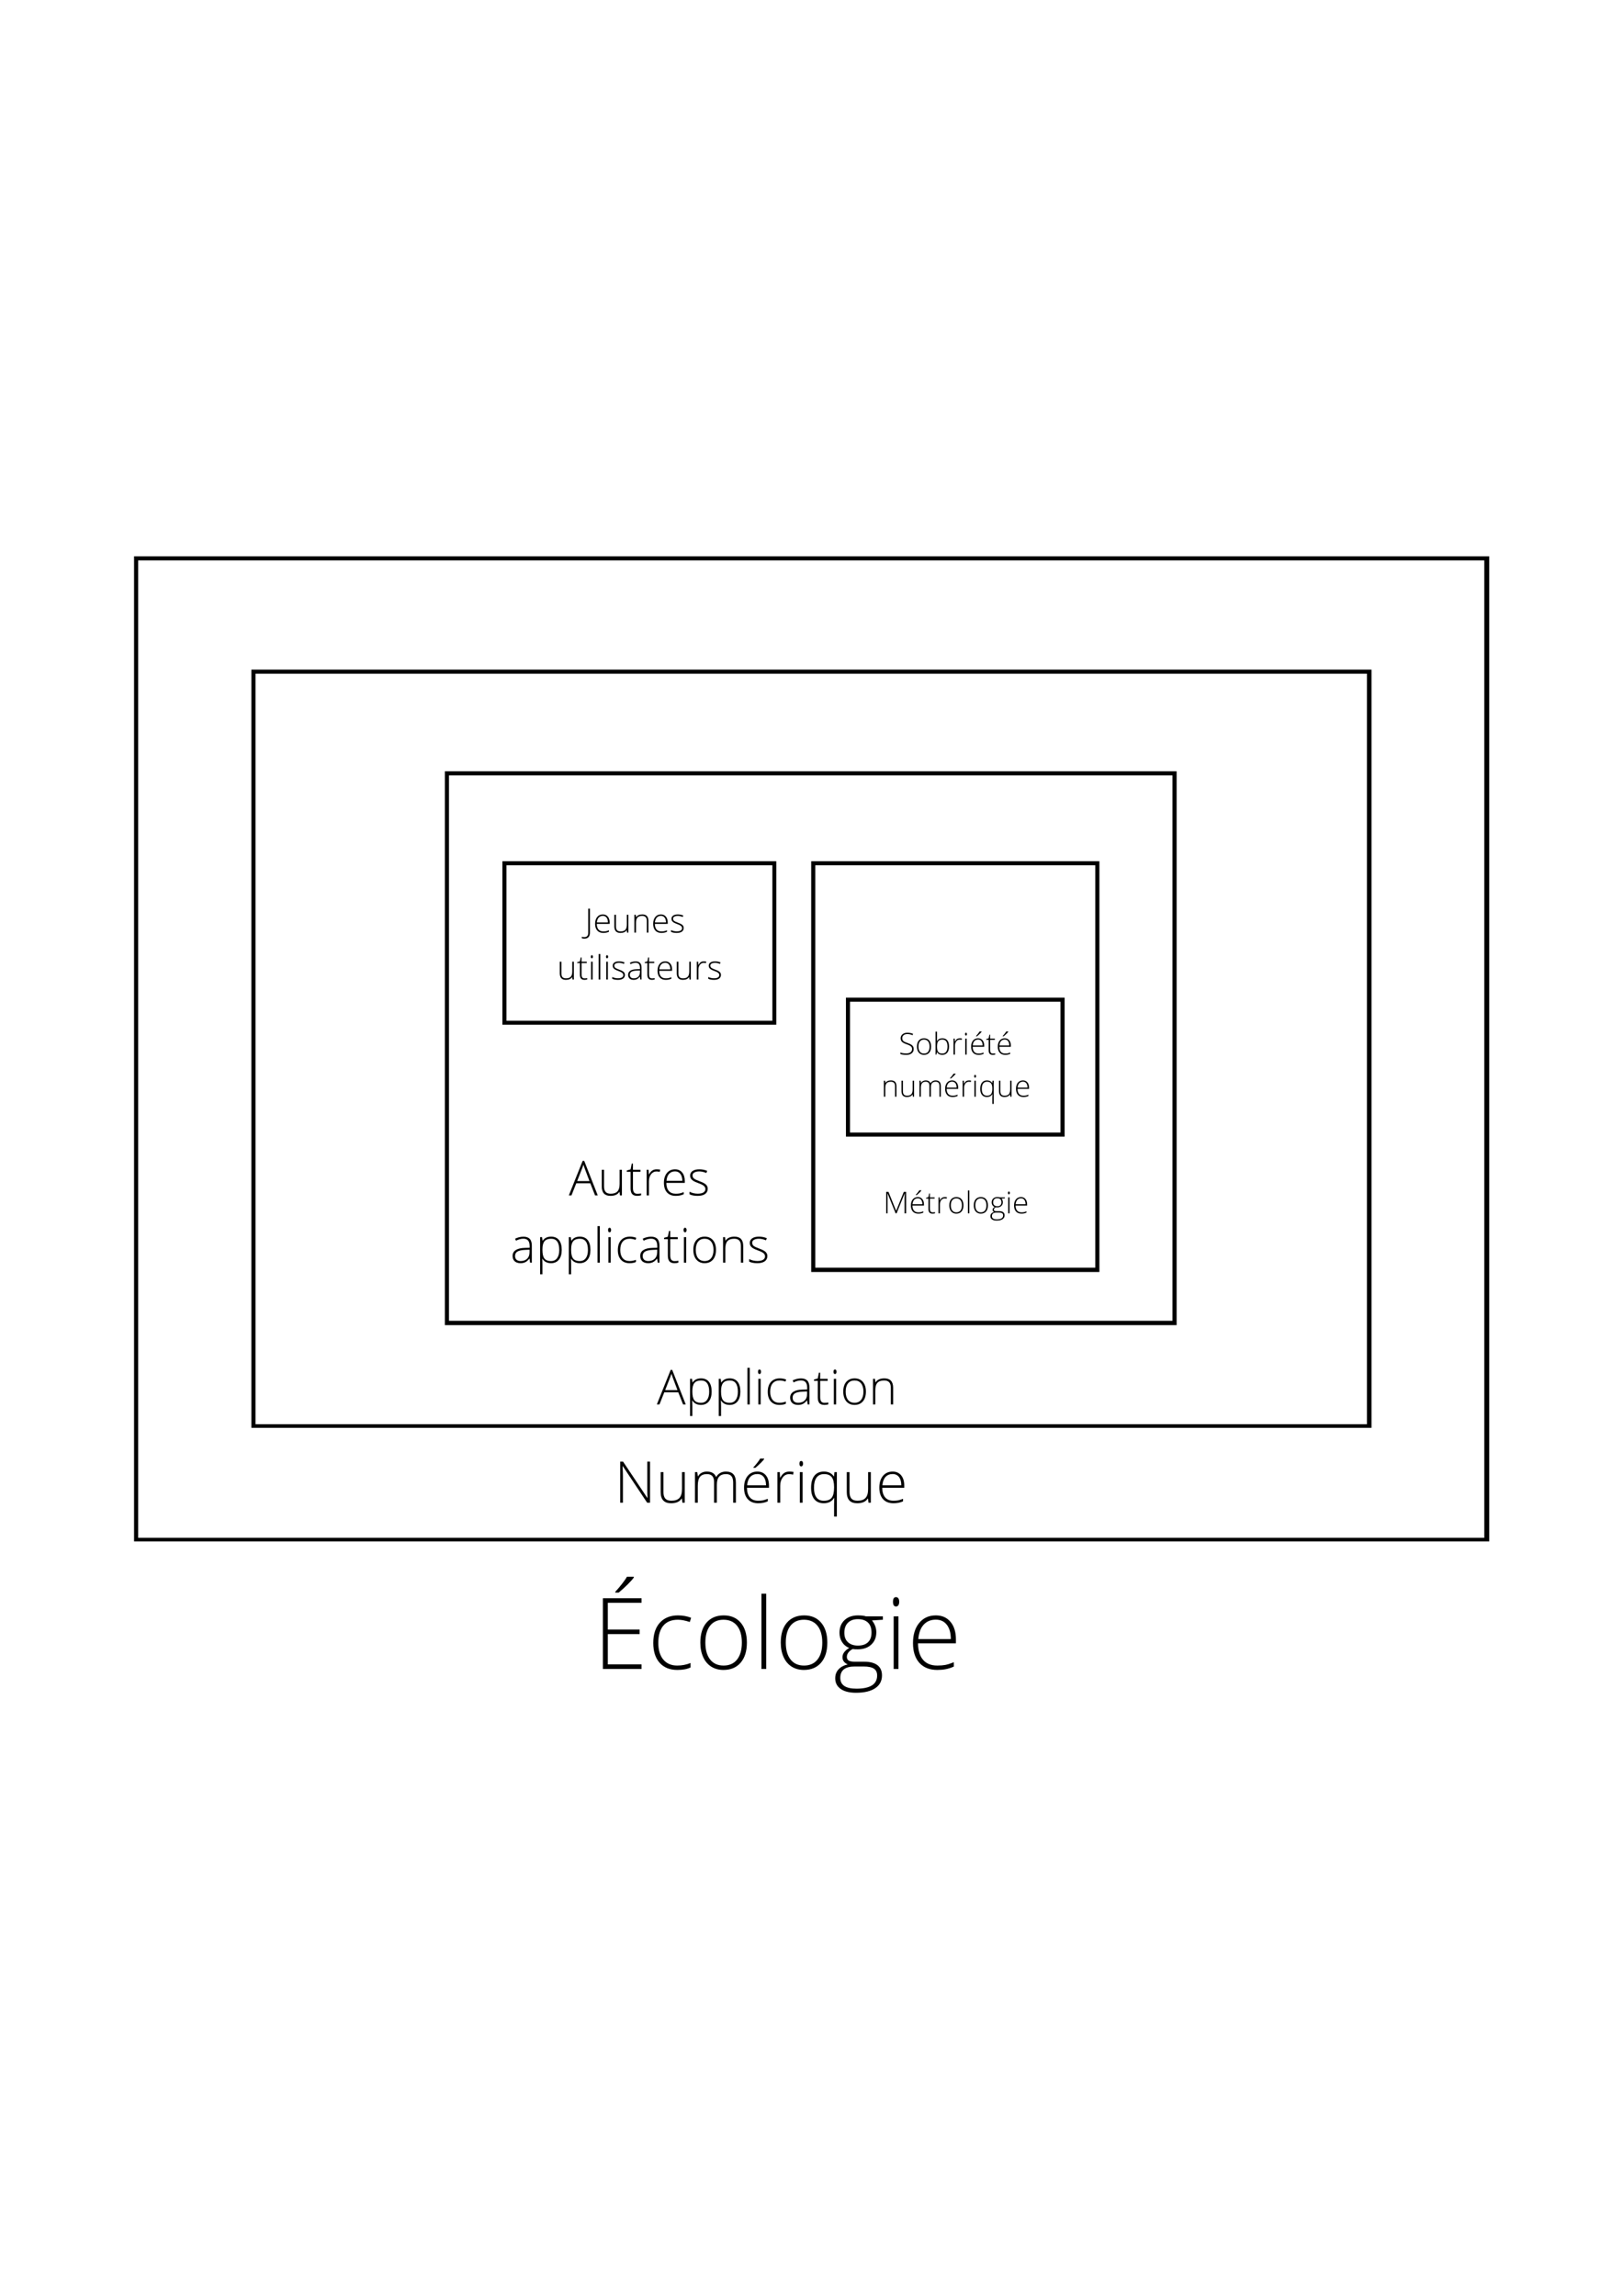<svg xmlns="http://www.w3.org/2000/svg" xmlns:xlink="http://www.w3.org/1999/xlink" width="793" zoomAndPan="magnify" viewBox="0 0 595.5 842.25" height="1122" preserveAspectRatio="xMidYMid meet" version="1.0"><defs><g/><clipPath id="5e112ad5bb"><path d="M 49.188 203.984 L 546.414 203.984 L 546.414 565.465 L 49.188 565.465 Z M 49.188 203.984 " clip-rule="nonzero"/></clipPath><clipPath id="c411adb1b7"><path d="M 92.242 245.559 L 503.223 245.559 L 503.223 523.785 L 92.242 523.785 Z M 92.242 245.559 " clip-rule="nonzero"/></clipPath><clipPath id="811e2d3b86"><path d="M 163.234 282.871 L 431.719 282.871 L 431.719 486.105 L 163.234 486.105 Z M 163.234 282.871 " clip-rule="nonzero"/></clipPath><clipPath id="22b68caf1c"><path d="M 184.332 315.871 L 284.828 315.871 L 284.828 375.863 L 184.332 375.863 Z M 184.332 315.871 " clip-rule="nonzero"/></clipPath><clipPath id="81361f6632"><path d="M 297.637 315.875 L 403.383 315.875 L 403.383 466.605 L 297.637 466.605 Z M 297.637 315.875 " clip-rule="nonzero"/></clipPath><clipPath id="28e0fddb3f"><path d="M 310.387 365.926 L 390.621 365.926 L 390.621 416.922 L 310.387 416.922 Z M 310.387 365.926 " clip-rule="nonzero"/></clipPath></defs><g fill="#000000" fill-opacity="1"><g transform="translate(217.534, 612.267)"><g><path d="M 17.859 0 L 3.672 0 L 3.672 -25.938 L 17.859 -25.938 L 17.859 -24.281 L 5.484 -24.281 L 5.484 -14.469 L 17.156 -14.469 L 17.156 -12.797 L 5.484 -12.797 L 5.484 -1.672 L 17.859 -1.672 Z M 8.219 -28.312 C 9.082 -29.238 9.938 -30.25 10.781 -31.344 C 11.633 -32.438 12.211 -33.27 12.516 -33.844 L 15.016 -33.844 L 15.016 -33.547 C 14.586 -32.93 13.863 -32.113 12.844 -31.094 C 11.82 -30.07 10.695 -29.047 9.469 -28.016 L 8.219 -28.016 Z M 8.219 -28.312 "/></g></g></g><g fill="#000000" fill-opacity="1"><g transform="translate(237.586, 612.267)"><g><path d="M 10.938 0.359 C 8.176 0.359 6.016 -0.508 4.453 -2.25 C 2.891 -3.988 2.109 -6.414 2.109 -9.531 C 2.109 -12.727 2.914 -15.211 4.531 -16.984 C 6.156 -18.766 8.379 -19.656 11.203 -19.656 C 12.867 -19.656 14.461 -19.367 15.984 -18.797 L 15.516 -17.234 C 13.836 -17.785 12.383 -18.062 11.156 -18.062 C 8.789 -18.062 7 -17.332 5.781 -15.875 C 4.562 -14.414 3.953 -12.312 3.953 -9.562 C 3.953 -6.957 4.562 -4.922 5.781 -3.453 C 7 -1.984 8.703 -1.25 10.891 -1.25 C 12.641 -1.25 14.27 -1.562 15.781 -2.188 L 15.781 -0.547 C 14.551 0.055 12.938 0.359 10.938 0.359 Z M 10.938 0.359 "/></g></g></g><g fill="#000000" fill-opacity="1"><g transform="translate(254.853, 612.267)"><g><path d="M 19.188 -9.672 C 19.188 -6.523 18.422 -4.066 16.891 -2.297 C 15.367 -0.523 13.266 0.359 10.578 0.359 C 8.879 0.359 7.383 -0.047 6.094 -0.859 C 4.812 -1.68 3.828 -2.852 3.141 -4.375 C 2.453 -5.906 2.109 -7.672 2.109 -9.672 C 2.109 -12.816 2.867 -15.266 4.391 -17.016 C 5.922 -18.773 8.02 -19.656 10.688 -19.656 C 13.332 -19.656 15.41 -18.766 16.922 -16.984 C 18.43 -15.211 19.188 -12.773 19.188 -9.672 Z M 3.953 -9.672 C 3.953 -7.023 4.535 -4.957 5.703 -3.469 C 6.867 -1.988 8.516 -1.25 10.641 -1.25 C 12.773 -1.25 14.426 -1.988 15.594 -3.469 C 16.758 -4.957 17.344 -7.023 17.344 -9.672 C 17.344 -12.336 16.754 -14.398 15.578 -15.859 C 14.398 -17.328 12.742 -18.062 10.609 -18.062 C 8.484 -18.062 6.844 -17.332 5.688 -15.875 C 4.531 -14.414 3.953 -12.348 3.953 -9.672 Z M 3.953 -9.672 "/></g></g></g><g fill="#000000" fill-opacity="1"><g transform="translate(276.148, 612.267)"><g><path d="M 4.984 0 L 3.234 0 L 3.234 -27.609 L 4.984 -27.609 Z M 4.984 0 "/></g></g></g><g fill="#000000" fill-opacity="1"><g transform="translate(284.364, 612.267)"><g><path d="M 19.188 -9.672 C 19.188 -6.523 18.422 -4.066 16.891 -2.297 C 15.367 -0.523 13.266 0.359 10.578 0.359 C 8.879 0.359 7.383 -0.047 6.094 -0.859 C 4.812 -1.68 3.828 -2.852 3.141 -4.375 C 2.453 -5.906 2.109 -7.672 2.109 -9.672 C 2.109 -12.816 2.867 -15.266 4.391 -17.016 C 5.922 -18.773 8.02 -19.656 10.688 -19.656 C 13.332 -19.656 15.41 -18.766 16.922 -16.984 C 18.43 -15.211 19.188 -12.773 19.188 -9.672 Z M 3.953 -9.672 C 3.953 -7.023 4.535 -4.957 5.703 -3.469 C 6.867 -1.988 8.516 -1.25 10.641 -1.25 C 12.773 -1.25 14.426 -1.988 15.594 -3.469 C 16.758 -4.957 17.344 -7.023 17.344 -9.672 C 17.344 -12.336 16.754 -14.398 15.578 -15.859 C 14.398 -17.328 12.742 -18.062 10.609 -18.062 C 8.484 -18.062 6.844 -17.332 5.688 -15.875 C 4.531 -14.414 3.953 -12.348 3.953 -9.672 Z M 3.953 -9.672 "/></g></g></g><g fill="#000000" fill-opacity="1"><g transform="translate(305.659, 612.267)"><g><path d="M 18.281 -19.297 L 18.281 -18.062 L 14.281 -17.812 C 15.344 -16.488 15.875 -15.035 15.875 -13.453 C 15.875 -11.598 15.254 -10.094 14.016 -8.938 C 12.785 -7.781 11.129 -7.203 9.047 -7.203 C 8.172 -7.203 7.555 -7.238 7.203 -7.312 C 6.504 -6.945 5.973 -6.516 5.609 -6.016 C 5.242 -5.516 5.062 -4.988 5.062 -4.438 C 5.062 -3.82 5.289 -3.367 5.75 -3.078 C 6.219 -2.797 7.004 -2.656 8.109 -2.656 L 11.484 -2.656 C 13.578 -2.656 15.176 -2.234 16.281 -1.391 C 17.395 -0.547 17.953 0.703 17.953 2.359 C 17.953 4.391 17.125 5.957 15.469 7.062 C 13.82 8.176 11.473 8.734 8.422 8.734 C 6.004 8.734 4.129 8.266 2.797 7.328 C 1.461 6.391 0.797 5.086 0.797 3.422 C 0.797 2.098 1.207 1 2.031 0.125 C 2.852 -0.75 3.969 -1.348 5.375 -1.672 C 4.789 -1.922 4.32 -2.27 3.969 -2.719 C 3.625 -3.176 3.453 -3.703 3.453 -4.297 C 3.453 -5.586 4.273 -6.723 5.922 -7.703 C 4.797 -8.16 3.922 -8.883 3.297 -9.875 C 2.672 -10.863 2.359 -12 2.359 -13.281 C 2.359 -15.207 2.969 -16.75 4.188 -17.906 C 5.414 -19.07 7.07 -19.656 9.156 -19.656 C 10.426 -19.656 11.41 -19.535 12.109 -19.297 Z M 2.656 3.266 C 2.656 5.91 4.629 7.234 8.578 7.234 C 13.641 7.234 16.172 5.617 16.172 2.391 C 16.172 1.234 15.77 0.395 14.969 -0.125 C 14.176 -0.645 12.895 -0.906 11.125 -0.906 L 7.969 -0.906 C 4.426 -0.906 2.656 0.484 2.656 3.266 Z M 4.141 -13.281 C 4.141 -11.781 4.586 -10.617 5.484 -9.797 C 6.391 -8.984 7.602 -8.578 9.125 -8.578 C 10.727 -8.578 11.957 -8.984 12.812 -9.797 C 13.676 -10.609 14.109 -11.789 14.109 -13.344 C 14.109 -14.988 13.664 -16.223 12.781 -17.047 C 11.906 -17.867 10.676 -18.281 9.094 -18.281 C 7.551 -18.281 6.336 -17.836 5.453 -16.953 C 4.578 -16.078 4.141 -14.852 4.141 -13.281 Z M 4.141 -13.281 "/></g></g></g><g fill="#000000" fill-opacity="1"><g transform="translate(324.665, 612.267)"><g><path d="M 4.984 0 L 3.234 0 L 3.234 -19.297 L 4.984 -19.297 Z M 2.984 -24.656 C 2.984 -25.789 3.352 -26.359 4.094 -26.359 C 4.469 -26.359 4.754 -26.207 4.953 -25.906 C 5.16 -25.613 5.266 -25.195 5.266 -24.656 C 5.266 -24.113 5.16 -23.688 4.953 -23.375 C 4.754 -23.07 4.469 -22.922 4.094 -22.922 C 3.352 -22.922 2.984 -23.5 2.984 -24.656 Z M 2.984 -24.656 "/></g></g></g><g fill="#000000" fill-opacity="1"><g transform="translate(332.881, 612.267)"><g><path d="M 11.016 0.359 C 8.211 0.359 6.023 -0.504 4.453 -2.234 C 2.891 -3.961 2.109 -6.383 2.109 -9.5 C 2.109 -12.57 2.863 -15.031 4.375 -16.875 C 5.895 -18.727 7.938 -19.656 10.5 -19.656 C 12.77 -19.656 14.562 -18.863 15.875 -17.281 C 17.195 -15.695 17.859 -13.547 17.859 -10.828 L 17.859 -9.406 L 3.953 -9.406 C 3.984 -6.758 4.602 -4.738 5.812 -3.344 C 7.02 -1.945 8.754 -1.25 11.016 -1.25 C 12.117 -1.25 13.086 -1.32 13.922 -1.469 C 14.754 -1.625 15.812 -1.957 17.094 -2.469 L 17.094 -0.875 C 16 -0.395 14.988 -0.07 14.062 0.094 C 13.145 0.27 12.129 0.359 11.016 0.359 Z M 10.5 -18.094 C 8.645 -18.094 7.156 -17.477 6.031 -16.25 C 4.906 -15.031 4.25 -13.27 4.062 -10.969 L 15.984 -10.969 C 15.984 -13.207 15.5 -14.953 14.531 -16.203 C 13.562 -17.461 12.219 -18.094 10.5 -18.094 Z M 10.5 -18.094 "/></g></g></g><g clip-path="url(#5e112ad5bb)"><path stroke-linecap="butt" transform="matrix(0.75, 0, 0, 0.751, 49.188, 203.983)" fill="none" stroke-linejoin="miter" d="M -0.001 0.001 L 662.564 0.001 L 662.564 481.578 L -0.001 481.578 L -0.001 0.001 " stroke="#000000" stroke-width="4" stroke-opacity="1" stroke-miterlimit="4"/></g><g clip-path="url(#c411adb1b7)"><path stroke-linecap="butt" transform="matrix(0.75, 0, 0, 0.751, 92.244, 245.557)" fill="none" stroke-linejoin="miter" d="M -0.002 0.002 L 547.734 0.002 L 547.734 370.709 L -0.002 370.709 L -0.002 0.002 " stroke="#000000" stroke-width="4" stroke-opacity="1" stroke-miterlimit="4"/></g><g clip-path="url(#811e2d3b86)"><path stroke-linecap="butt" transform="matrix(0.749, 0, 0, 0.749, 163.233, 282.87)" fill="none" stroke-linejoin="miter" d="M 0.002 0.002 L 358.422 0.002 L 358.422 271.198 L 0.002 271.198 L 0.002 0.002 " stroke="#000000" stroke-width="4" stroke-opacity="1" stroke-miterlimit="4"/></g><g clip-path="url(#22b68caf1c)"><path stroke-linecap="butt" transform="matrix(0.75, 0, 0, 0.75, 184.333, 315.869)" fill="none" stroke-linejoin="miter" d="M -0.002 0.003 L 134.078 0.003 L 134.078 80.043 L -0.002 80.043 L -0.002 0.003 " stroke="#000000" stroke-width="4" stroke-opacity="1" stroke-miterlimit="4"/></g><g clip-path="url(#81361f6632)"><path stroke-linecap="butt" transform="matrix(0.748, 0, 0, 0.748, 297.638, 315.875)" fill="none" stroke-linejoin="miter" d="M -0.001 0 L 141.36 0 L 141.36 201.391 L -0.001 201.391 L -0.001 0 " stroke="#000000" stroke-width="4" stroke-opacity="1" stroke-miterlimit="4"/></g><g clip-path="url(#28e0fddb3f)"><path stroke-linecap="butt" transform="matrix(0.747, 0, 0, 0.751, 310.385, 365.925)" fill="none" stroke-linejoin="miter" d="M 0.002 0.001 L 107.377 0.001 L 107.377 67.906 L 0.002 67.906 L 0.002 0.001 " stroke="#000000" stroke-width="4" stroke-opacity="1" stroke-miterlimit="4"/></g><g fill="#000000" fill-opacity="1"><g transform="translate(225.418, 551.257)"><g><path d="M 13.094 0 L 12.031 0 L 3.109 -13.391 L 3.016 -13.391 C 3.098 -11.797 3.141 -10.594 3.141 -9.781 L 3.141 0 L 2.141 0 L 2.141 -15.078 L 3.188 -15.078 L 12.109 -1.719 L 12.172 -1.719 C 12.109 -2.945 12.078 -4.117 12.078 -5.234 L 12.078 -15.078 L 13.094 -15.078 Z M 13.094 0 "/></g></g></g><g fill="#000000" fill-opacity="1"><g transform="translate(240.656, 551.257)"><g><path d="M 2.766 -11.219 L 2.766 -3.953 C 2.766 -2.828 3 -2.004 3.469 -1.484 C 3.945 -0.973 4.688 -0.719 5.688 -0.719 C 7.02 -0.719 8 -1.055 8.625 -1.734 C 9.258 -2.41 9.578 -3.504 9.578 -5.016 L 9.578 -11.219 L 10.578 -11.219 L 10.578 0 L 9.719 0 L 9.531 -1.547 L 9.469 -1.547 C 8.738 -0.379 7.441 0.203 5.578 0.203 C 3.023 0.203 1.75 -1.16 1.75 -3.891 L 1.75 -11.219 Z M 2.766 -11.219 "/></g></g></g><g fill="#000000" fill-opacity="1"><g transform="translate(253.119, 551.257)"><g><path d="M 15.891 0 L 15.891 -7.359 C 15.891 -8.453 15.676 -9.25 15.25 -9.75 C 14.82 -10.25 14.164 -10.5 13.281 -10.5 C 12.133 -10.5 11.285 -10.18 10.734 -9.547 C 10.18 -8.922 9.906 -7.93 9.906 -6.578 L 9.906 0 L 8.875 0 L 8.875 -7.656 C 8.875 -9.551 8.004 -10.5 6.266 -10.5 C 5.086 -10.5 4.234 -10.156 3.703 -9.469 C 3.172 -8.789 2.906 -7.695 2.906 -6.188 L 2.906 0 L 1.875 0 L 1.875 -11.219 L 2.719 -11.219 L 2.938 -9.672 L 3 -9.672 C 3.312 -10.234 3.75 -10.664 4.312 -10.969 C 4.883 -11.27 5.516 -11.422 6.203 -11.422 C 7.973 -11.422 9.109 -10.758 9.609 -9.438 L 9.656 -9.438 C 10.02 -10.07 10.508 -10.562 11.125 -10.906 C 11.738 -11.25 12.438 -11.422 13.219 -11.422 C 14.445 -11.422 15.363 -11.094 15.969 -10.438 C 16.582 -9.789 16.891 -8.754 16.891 -7.328 L 16.891 0 Z M 15.891 0 "/></g></g></g><g fill="#000000" fill-opacity="1"><g transform="translate(271.771, 551.257)"><g><path d="M 6.406 0.203 C 4.781 0.203 3.508 -0.297 2.594 -1.297 C 1.688 -2.305 1.234 -3.711 1.234 -5.516 C 1.234 -7.305 1.672 -8.738 2.547 -9.812 C 3.43 -10.883 4.617 -11.422 6.109 -11.422 C 7.43 -11.422 8.473 -10.961 9.234 -10.047 C 9.992 -9.129 10.375 -7.879 10.375 -6.297 L 10.375 -5.469 L 2.297 -5.469 C 2.316 -3.926 2.676 -2.75 3.375 -1.938 C 4.082 -1.125 5.094 -0.719 6.406 -0.719 C 7.039 -0.719 7.598 -0.758 8.078 -0.844 C 8.566 -0.938 9.188 -1.133 9.938 -1.438 L 9.938 -0.5 C 9.301 -0.227 8.711 -0.047 8.172 0.047 C 7.641 0.148 7.051 0.203 6.406 0.203 Z M 6.109 -10.516 C 5.023 -10.516 4.156 -10.16 3.5 -9.453 C 2.852 -8.742 2.473 -7.719 2.359 -6.375 L 9.297 -6.375 C 9.297 -7.676 9.016 -8.691 8.453 -9.422 C 7.891 -10.148 7.109 -10.516 6.109 -10.516 Z M 4.656 -12.969 C 5.164 -13.508 5.664 -14.098 6.156 -14.734 C 6.645 -15.367 6.977 -15.852 7.156 -16.188 L 8.609 -16.188 L 8.609 -16.016 C 8.367 -15.648 7.945 -15.172 7.344 -14.578 C 6.75 -13.992 6.098 -13.398 5.391 -12.797 L 4.656 -12.797 Z M 4.656 -12.969 "/></g></g></g><g fill="#000000" fill-opacity="1"><g transform="translate(283.367, 551.257)"><g><path d="M 6.297 -11.422 C 6.766 -11.422 7.27 -11.375 7.812 -11.281 L 7.625 -10.297 C 7.156 -10.422 6.672 -10.484 6.172 -10.484 C 5.211 -10.484 4.426 -10.078 3.812 -9.266 C 3.207 -8.453 2.906 -7.426 2.906 -6.188 L 2.906 0 L 1.875 0 L 1.875 -11.219 L 2.75 -11.219 L 2.844 -9.188 L 2.922 -9.188 C 3.379 -10.008 3.867 -10.586 4.391 -10.922 C 4.91 -11.254 5.547 -11.422 6.297 -11.422 Z M 6.297 -11.422 "/></g></g></g><g fill="#000000" fill-opacity="1"><g transform="translate(291.59, 551.257)"><g><path d="M 2.906 0 L 1.875 0 L 1.875 -11.219 L 2.906 -11.219 Z M 1.734 -14.328 C 1.734 -14.984 1.945 -15.312 2.375 -15.312 C 2.594 -15.312 2.758 -15.223 2.875 -15.047 C 3 -14.879 3.062 -14.641 3.062 -14.328 C 3.062 -14.016 3 -13.77 2.875 -13.594 C 2.758 -13.414 2.594 -13.328 2.375 -13.328 C 1.945 -13.328 1.734 -13.66 1.734 -14.328 Z M 1.734 -14.328 "/></g></g></g><g fill="#000000" fill-opacity="1"><g transform="translate(296.366, 551.257)"><g><path d="M 5.875 0.203 C 4.395 0.203 3.25 -0.281 2.438 -1.25 C 1.633 -2.227 1.234 -3.641 1.234 -5.484 C 1.234 -7.379 1.633 -8.844 2.438 -9.875 C 3.25 -10.906 4.414 -11.422 5.938 -11.422 C 7.551 -11.422 8.766 -10.828 9.578 -9.641 L 9.641 -9.641 L 9.812 -11.219 L 10.688 -11.219 L 10.688 5.078 L 9.672 5.078 L 9.672 0.797 C 9.672 -0.035 9.691 -0.883 9.734 -1.75 L 9.672 -1.75 C 8.859 -0.445 7.594 0.203 5.875 0.203 Z M 5.891 -0.703 C 7.254 -0.703 8.223 -1.078 8.797 -1.828 C 9.379 -2.578 9.672 -3.832 9.672 -5.594 L 9.672 -5.719 C 9.672 -7.406 9.379 -8.625 8.797 -9.375 C 8.211 -10.125 7.281 -10.5 6 -10.5 C 4.789 -10.5 3.867 -10.07 3.234 -9.219 C 2.609 -8.363 2.297 -7.113 2.297 -5.469 C 2.297 -3.895 2.602 -2.707 3.219 -1.906 C 3.832 -1.102 4.723 -0.703 5.891 -0.703 Z M 5.891 -0.703 "/></g></g></g><g fill="#000000" fill-opacity="1"><g transform="translate(308.943, 551.257)"><g><path d="M 2.766 -11.219 L 2.766 -3.953 C 2.766 -2.828 3 -2.004 3.469 -1.484 C 3.945 -0.973 4.688 -0.719 5.688 -0.719 C 7.02 -0.719 8 -1.055 8.625 -1.734 C 9.258 -2.41 9.578 -3.504 9.578 -5.016 L 9.578 -11.219 L 10.578 -11.219 L 10.578 0 L 9.719 0 L 9.531 -1.547 L 9.469 -1.547 C 8.738 -0.379 7.441 0.203 5.578 0.203 C 3.023 0.203 1.75 -1.16 1.75 -3.891 L 1.75 -11.219 Z M 2.766 -11.219 "/></g></g></g><g fill="#000000" fill-opacity="1"><g transform="translate(321.405, 551.257)"><g><path d="M 6.406 0.203 C 4.781 0.203 3.508 -0.297 2.594 -1.297 C 1.688 -2.305 1.234 -3.711 1.234 -5.516 C 1.234 -7.305 1.672 -8.738 2.547 -9.812 C 3.43 -10.883 4.617 -11.422 6.109 -11.422 C 7.43 -11.422 8.473 -10.961 9.234 -10.047 C 9.992 -9.129 10.375 -7.879 10.375 -6.297 L 10.375 -5.469 L 2.297 -5.469 C 2.316 -3.926 2.676 -2.75 3.375 -1.938 C 4.082 -1.125 5.094 -0.719 6.406 -0.719 C 7.039 -0.719 7.598 -0.758 8.078 -0.844 C 8.566 -0.938 9.188 -1.133 9.938 -1.438 L 9.938 -0.5 C 9.301 -0.227 8.711 -0.047 8.172 0.047 C 7.641 0.148 7.051 0.203 6.406 0.203 Z M 6.109 -10.516 C 5.023 -10.516 4.156 -10.16 3.5 -9.453 C 2.852 -8.742 2.473 -7.719 2.359 -6.375 L 9.297 -6.375 C 9.297 -7.676 9.016 -8.691 8.453 -9.422 C 7.891 -10.148 7.109 -10.516 6.109 -10.516 Z M 6.109 -10.516 "/></g></g></g><g fill="#000000" fill-opacity="1"><g transform="translate(240.999, 515.204)"><g><path d="M 7.875 -4.453 L 2.734 -4.453 L 0.969 0 L 0 0 L 5.078 -12.672 L 5.641 -12.672 L 10.609 0 L 9.625 0 Z M 3.062 -5.25 L 7.578 -5.25 L 5.859 -9.797 C 5.711 -10.16 5.539 -10.656 5.344 -11.281 C 5.188 -10.727 5.016 -10.227 4.828 -9.781 Z M 3.062 -5.25 "/></g></g></g><g fill="#000000" fill-opacity="1"><g transform="translate(251.614, 515.204)"><g><path d="M 5.594 0.172 C 4.145 0.172 3.086 -0.367 2.422 -1.453 L 2.359 -1.453 L 2.391 -0.719 C 2.41 -0.301 2.422 0.16 2.422 0.672 L 2.422 4.25 L 1.578 4.25 L 1.578 -9.391 L 2.297 -9.391 L 2.469 -8.047 L 2.516 -8.047 C 3.16 -9.055 4.191 -9.562 5.609 -9.562 C 6.867 -9.562 7.832 -9.145 8.5 -8.312 C 9.164 -7.488 9.5 -6.281 9.5 -4.688 C 9.5 -3.145 9.148 -1.945 8.453 -1.094 C 7.754 -0.25 6.801 0.172 5.594 0.172 Z M 5.578 -0.594 C 6.535 -0.594 7.273 -0.945 7.797 -1.656 C 8.328 -2.375 8.594 -3.375 8.594 -4.656 C 8.594 -7.414 7.598 -8.797 5.609 -8.797 C 4.516 -8.797 3.707 -8.492 3.188 -7.891 C 2.676 -7.285 2.422 -6.305 2.422 -4.953 L 2.422 -4.672 C 2.422 -3.203 2.664 -2.156 3.156 -1.531 C 3.656 -0.906 4.461 -0.594 5.578 -0.594 Z M 5.578 -0.594 "/></g></g></g><g fill="#000000" fill-opacity="1"><g transform="translate(262.143, 515.204)"><g><path d="M 5.594 0.172 C 4.145 0.172 3.086 -0.367 2.422 -1.453 L 2.359 -1.453 L 2.391 -0.719 C 2.41 -0.301 2.422 0.16 2.422 0.672 L 2.422 4.25 L 1.578 4.25 L 1.578 -9.391 L 2.297 -9.391 L 2.469 -8.047 L 2.516 -8.047 C 3.16 -9.055 4.191 -9.562 5.609 -9.562 C 6.867 -9.562 7.832 -9.145 8.5 -8.312 C 9.164 -7.488 9.5 -6.281 9.5 -4.688 C 9.5 -3.145 9.148 -1.945 8.453 -1.094 C 7.754 -0.25 6.801 0.172 5.594 0.172 Z M 5.578 -0.594 C 6.535 -0.594 7.273 -0.945 7.797 -1.656 C 8.328 -2.375 8.594 -3.375 8.594 -4.656 C 8.594 -7.414 7.598 -8.797 5.609 -8.797 C 4.516 -8.797 3.707 -8.492 3.188 -7.891 C 2.676 -7.285 2.422 -6.305 2.422 -4.953 L 2.422 -4.672 C 2.422 -3.203 2.664 -2.156 3.156 -1.531 C 3.656 -0.906 4.461 -0.594 5.578 -0.594 Z M 5.578 -0.594 "/></g></g></g><g fill="#000000" fill-opacity="1"><g transform="translate(272.671, 515.204)"><g><path d="M 2.422 0 L 1.578 0 L 1.578 -13.438 L 2.422 -13.438 Z M 2.422 0 "/></g></g></g><g fill="#000000" fill-opacity="1"><g transform="translate(276.671, 515.204)"><g><path d="M 2.422 0 L 1.578 0 L 1.578 -9.391 L 2.422 -9.391 Z M 1.453 -12 C 1.453 -12.551 1.633 -12.828 2 -12.828 C 2.176 -12.828 2.312 -12.754 2.406 -12.609 C 2.508 -12.461 2.562 -12.258 2.562 -12 C 2.562 -11.738 2.508 -11.531 2.406 -11.375 C 2.312 -11.227 2.176 -11.156 2 -11.156 C 1.633 -11.156 1.453 -11.438 1.453 -12 Z M 1.453 -12 "/></g></g></g><g fill="#000000" fill-opacity="1"><g transform="translate(280.67, 515.204)"><g><path d="M 5.312 0.172 C 3.977 0.172 2.93 -0.25 2.172 -1.094 C 1.41 -1.938 1.031 -3.117 1.031 -4.641 C 1.031 -6.191 1.422 -7.398 2.203 -8.266 C 2.992 -9.129 4.078 -9.562 5.453 -9.562 C 6.266 -9.562 7.039 -9.422 7.781 -9.141 L 7.547 -8.391 C 6.734 -8.66 6.031 -8.797 5.438 -8.797 C 4.281 -8.797 3.406 -8.438 2.812 -7.719 C 2.219 -7.008 1.922 -5.988 1.922 -4.656 C 1.922 -3.383 2.219 -2.391 2.812 -1.672 C 3.406 -0.961 4.234 -0.609 5.297 -0.609 C 6.148 -0.609 6.941 -0.758 7.672 -1.062 L 7.672 -0.266 C 7.078 0.023 6.289 0.172 5.312 0.172 Z M 5.312 0.172 "/></g></g></g><g fill="#000000" fill-opacity="1"><g transform="translate(289.074, 515.204)"><g><path d="M 7.266 0 L 7.062 -1.484 L 6.984 -1.484 C 6.516 -0.879 6.031 -0.453 5.531 -0.203 C 5.031 0.047 4.441 0.172 3.766 0.172 C 2.848 0.172 2.129 -0.062 1.609 -0.531 C 1.098 -1.008 0.844 -1.664 0.844 -2.5 C 0.844 -3.414 1.223 -4.125 1.984 -4.625 C 2.754 -5.133 3.859 -5.406 5.297 -5.438 L 7.094 -5.484 L 7.094 -6.109 C 7.094 -6.992 6.91 -7.664 6.547 -8.125 C 6.18 -8.582 5.598 -8.812 4.797 -8.812 C 3.922 -8.812 3.02 -8.566 2.094 -8.078 L 1.766 -8.828 C 2.797 -9.305 3.816 -9.547 4.828 -9.547 C 5.859 -9.547 6.629 -9.281 7.141 -8.75 C 7.648 -8.219 7.906 -7.383 7.906 -6.25 L 7.906 0 Z M 3.812 -0.609 C 4.812 -0.609 5.602 -0.895 6.188 -1.469 C 6.77 -2.039 7.062 -2.836 7.062 -3.859 L 7.062 -4.781 L 5.422 -4.703 C 4.098 -4.641 3.156 -4.43 2.594 -4.078 C 2.031 -3.734 1.75 -3.195 1.75 -2.469 C 1.75 -1.875 1.926 -1.414 2.281 -1.094 C 2.645 -0.77 3.156 -0.609 3.812 -0.609 Z M 3.812 -0.609 "/></g></g></g><g fill="#000000" fill-opacity="1"><g transform="translate(298.445, 515.204)"><g><path d="M 4.047 -0.594 C 4.586 -0.594 5.062 -0.633 5.469 -0.719 L 5.469 -0.031 C 5.051 0.102 4.57 0.172 4.031 0.172 C 3.207 0.172 2.598 -0.047 2.203 -0.484 C 1.805 -0.93 1.609 -1.629 1.609 -2.578 L 1.609 -8.641 L 0.219 -8.641 L 0.219 -9.141 L 1.609 -9.531 L 2.031 -11.656 L 2.484 -11.656 L 2.484 -9.391 L 5.234 -9.391 L 5.234 -8.641 L 2.484 -8.641 L 2.484 -2.703 C 2.484 -1.984 2.609 -1.453 2.859 -1.109 C 3.109 -0.766 3.504 -0.594 4.047 -0.594 Z M 4.047 -0.594 "/></g></g></g><g fill="#000000" fill-opacity="1"><g transform="translate(304.37, 515.204)"><g><path d="M 2.422 0 L 1.578 0 L 1.578 -9.391 L 2.422 -9.391 Z M 1.453 -12 C 1.453 -12.551 1.633 -12.828 2 -12.828 C 2.176 -12.828 2.312 -12.754 2.406 -12.609 C 2.508 -12.461 2.562 -12.258 2.562 -12 C 2.562 -11.738 2.508 -11.531 2.406 -11.375 C 2.312 -11.227 2.176 -11.156 2 -11.156 C 1.633 -11.156 1.453 -11.438 1.453 -12 Z M 1.453 -12 "/></g></g></g><g fill="#000000" fill-opacity="1"><g transform="translate(308.369, 515.204)"><g><path d="M 9.344 -4.703 C 9.344 -3.172 8.969 -1.973 8.219 -1.109 C 7.477 -0.254 6.453 0.172 5.141 0.172 C 4.316 0.172 3.594 -0.023 2.969 -0.422 C 2.344 -0.816 1.863 -1.383 1.531 -2.125 C 1.195 -2.875 1.031 -3.734 1.031 -4.703 C 1.031 -6.234 1.398 -7.426 2.141 -8.281 C 2.879 -9.133 3.898 -9.562 5.203 -9.562 C 6.492 -9.562 7.504 -9.129 8.234 -8.266 C 8.973 -7.398 9.344 -6.211 9.344 -4.703 Z M 1.922 -4.703 C 1.922 -3.41 2.203 -2.406 2.766 -1.688 C 3.336 -0.969 4.145 -0.609 5.188 -0.609 C 6.219 -0.609 7.016 -0.969 7.578 -1.688 C 8.148 -2.406 8.438 -3.41 8.438 -4.703 C 8.438 -6.004 8.148 -7.008 7.578 -7.719 C 7.004 -8.438 6.203 -8.797 5.172 -8.797 C 4.129 -8.797 3.328 -8.438 2.766 -7.719 C 2.203 -7.008 1.922 -6.004 1.922 -4.703 Z M 1.922 -4.703 "/></g></g></g><g fill="#000000" fill-opacity="1"><g transform="translate(318.734, 515.204)"><g><path d="M 8.125 0 L 8.125 -6.094 C 8.125 -7.031 7.922 -7.711 7.516 -8.141 C 7.117 -8.578 6.504 -8.797 5.672 -8.797 C 4.547 -8.797 3.723 -8.508 3.203 -7.938 C 2.68 -7.375 2.422 -6.457 2.422 -5.188 L 2.422 0 L 1.578 0 L 1.578 -9.391 L 2.297 -9.391 L 2.469 -8.094 L 2.516 -8.094 C 3.117 -9.07 4.203 -9.562 5.766 -9.562 C 7.898 -9.562 8.969 -8.422 8.969 -6.141 L 8.969 0 Z M 8.125 0 "/></g></g></g><g fill="#000000" fill-opacity="1"><g transform="translate(324.025, 445.086)"><g><path d="M 4.594 0 L 1.641 -7.297 L 1.609 -7.297 C 1.629 -6.848 1.641 -6.391 1.641 -5.922 L 1.641 0 L 1.125 0 L 1.125 -7.891 L 1.969 -7.891 L 4.766 -0.953 L 4.797 -0.953 L 7.594 -7.891 L 8.438 -7.891 L 8.438 0 L 7.875 0 L 7.875 -5.984 C 7.875 -6.398 7.895 -6.832 7.938 -7.281 L 7.891 -7.281 L 4.938 0 Z M 4.594 0 "/></g></g></g><g fill="#000000" fill-opacity="1"><g transform="translate(333.575, 445.086)"><g><path d="M 3.359 0.109 C 2.504 0.109 1.836 -0.148 1.359 -0.672 C 0.879 -1.203 0.641 -1.941 0.641 -2.891 C 0.641 -3.828 0.867 -4.578 1.328 -5.141 C 1.797 -5.703 2.422 -5.984 3.203 -5.984 C 3.891 -5.984 4.43 -5.738 4.828 -5.25 C 5.234 -4.77 5.438 -4.117 5.438 -3.297 L 5.438 -2.859 L 1.203 -2.859 C 1.211 -2.055 1.398 -1.441 1.766 -1.016 C 2.141 -0.586 2.672 -0.375 3.359 -0.375 C 3.691 -0.375 3.984 -0.395 4.234 -0.438 C 4.492 -0.488 4.816 -0.594 5.203 -0.75 L 5.203 -0.266 C 4.867 -0.117 4.562 -0.02 4.281 0.031 C 4 0.082 3.691 0.109 3.359 0.109 Z M 3.203 -5.516 C 2.629 -5.516 2.172 -5.328 1.828 -4.953 C 1.492 -4.578 1.297 -4.039 1.234 -3.344 L 4.859 -3.344 C 4.859 -4.02 4.711 -4.551 4.422 -4.938 C 4.129 -5.32 3.723 -5.516 3.203 -5.516 Z M 2.438 -6.797 C 2.695 -7.078 2.957 -7.383 3.219 -7.719 C 3.477 -8.051 3.656 -8.301 3.75 -8.469 L 4.5 -8.469 L 4.5 -8.391 C 4.375 -8.203 4.156 -7.953 3.844 -7.641 C 3.531 -7.328 3.188 -7.016 2.812 -6.703 L 2.438 -6.703 Z M 2.438 -6.797 "/></g></g></g><g fill="#000000" fill-opacity="1"><g transform="translate(339.649, 445.086)"><g><path d="M 2.531 -0.375 C 2.875 -0.375 3.172 -0.398 3.422 -0.453 L 3.422 -0.016 C 3.16 0.066 2.859 0.109 2.516 0.109 C 2.004 0.109 1.625 -0.023 1.375 -0.297 C 1.125 -0.578 1 -1.016 1 -1.609 L 1 -5.406 L 0.141 -5.406 L 0.141 -5.719 L 1 -5.969 L 1.281 -7.297 L 1.547 -7.297 L 1.547 -5.875 L 3.266 -5.875 L 3.266 -5.406 L 1.547 -5.406 L 1.547 -1.688 C 1.547 -1.238 1.625 -0.906 1.781 -0.688 C 1.945 -0.477 2.195 -0.375 2.531 -0.375 Z M 2.531 -0.375 "/></g></g></g><g fill="#000000" fill-opacity="1"><g transform="translate(343.356, 445.086)"><g><path d="M 3.297 -5.984 C 3.547 -5.984 3.812 -5.957 4.094 -5.906 L 3.984 -5.391 C 3.742 -5.453 3.492 -5.484 3.234 -5.484 C 2.734 -5.484 2.32 -5.27 2 -4.844 C 1.676 -4.426 1.516 -3.891 1.516 -3.234 L 1.516 0 L 0.984 0 L 0.984 -5.875 L 1.438 -5.875 L 1.484 -4.812 L 1.531 -4.812 C 1.77 -5.25 2.023 -5.551 2.297 -5.719 C 2.578 -5.895 2.91 -5.984 3.297 -5.984 Z M 3.297 -5.984 "/></g></g></g><g fill="#000000" fill-opacity="1"><g transform="translate(347.664, 445.086)"><g><path d="M 5.844 -2.938 C 5.844 -1.977 5.609 -1.227 5.141 -0.688 C 4.68 -0.156 4.039 0.109 3.219 0.109 C 2.707 0.109 2.254 -0.016 1.859 -0.266 C 1.461 -0.516 1.16 -0.867 0.953 -1.328 C 0.742 -1.797 0.641 -2.332 0.641 -2.938 C 0.641 -3.895 0.867 -4.641 1.328 -5.172 C 1.797 -5.711 2.438 -5.984 3.25 -5.984 C 4.062 -5.984 4.695 -5.711 5.156 -5.172 C 5.613 -4.629 5.844 -3.883 5.844 -2.938 Z M 1.203 -2.938 C 1.203 -2.133 1.379 -1.504 1.734 -1.047 C 2.086 -0.598 2.586 -0.375 3.234 -0.375 C 3.891 -0.375 4.395 -0.598 4.75 -1.047 C 5.102 -1.504 5.281 -2.133 5.281 -2.938 C 5.281 -3.75 5.098 -4.379 4.734 -4.828 C 4.379 -5.273 3.879 -5.5 3.234 -5.5 C 2.586 -5.5 2.086 -5.273 1.734 -4.828 C 1.379 -4.391 1.203 -3.758 1.203 -2.938 Z M 1.203 -2.938 "/></g></g></g><g fill="#000000" fill-opacity="1"><g transform="translate(354.149, 445.086)"><g><path d="M 1.516 0 L 0.984 0 L 0.984 -8.406 L 1.516 -8.406 Z M 1.516 0 "/></g></g></g><g fill="#000000" fill-opacity="1"><g transform="translate(356.651, 445.086)"><g><path d="M 5.844 -2.938 C 5.844 -1.977 5.609 -1.227 5.141 -0.688 C 4.68 -0.156 4.039 0.109 3.219 0.109 C 2.707 0.109 2.254 -0.016 1.859 -0.266 C 1.461 -0.516 1.16 -0.867 0.953 -1.328 C 0.742 -1.797 0.641 -2.332 0.641 -2.938 C 0.641 -3.895 0.867 -4.641 1.328 -5.172 C 1.797 -5.711 2.438 -5.984 3.25 -5.984 C 4.062 -5.984 4.695 -5.711 5.156 -5.172 C 5.613 -4.629 5.844 -3.883 5.844 -2.938 Z M 1.203 -2.938 C 1.203 -2.133 1.379 -1.504 1.734 -1.047 C 2.086 -0.598 2.586 -0.375 3.234 -0.375 C 3.891 -0.375 4.395 -0.598 4.75 -1.047 C 5.102 -1.504 5.281 -2.133 5.281 -2.938 C 5.281 -3.75 5.098 -4.379 4.734 -4.828 C 4.379 -5.273 3.879 -5.5 3.234 -5.5 C 2.586 -5.5 2.086 -5.273 1.734 -4.828 C 1.379 -4.391 1.203 -3.758 1.203 -2.938 Z M 1.203 -2.938 "/></g></g></g><g fill="#000000" fill-opacity="1"><g transform="translate(363.136, 445.086)"><g><path d="M 5.562 -5.875 L 5.562 -5.5 L 4.344 -5.422 C 4.664 -5.016 4.828 -4.57 4.828 -4.094 C 4.828 -3.531 4.641 -3.07 4.266 -2.719 C 3.891 -2.363 3.383 -2.188 2.75 -2.188 C 2.488 -2.188 2.301 -2.195 2.188 -2.219 C 1.977 -2.113 1.816 -1.984 1.703 -1.828 C 1.598 -1.68 1.547 -1.52 1.547 -1.344 C 1.547 -1.156 1.613 -1.02 1.75 -0.938 C 1.895 -0.852 2.133 -0.812 2.469 -0.812 L 3.5 -0.812 C 4.133 -0.812 4.617 -0.68 4.953 -0.422 C 5.297 -0.16 5.469 0.219 5.469 0.719 C 5.469 1.332 5.211 1.805 4.703 2.141 C 4.203 2.484 3.488 2.656 2.562 2.656 C 1.82 2.656 1.25 2.508 0.844 2.219 C 0.445 1.938 0.25 1.547 0.25 1.047 C 0.25 0.641 0.375 0.301 0.625 0.031 C 0.875 -0.227 1.211 -0.406 1.641 -0.5 C 1.461 -0.582 1.316 -0.691 1.203 -0.828 C 1.098 -0.961 1.047 -1.125 1.047 -1.312 C 1.047 -1.695 1.297 -2.039 1.797 -2.344 C 1.461 -2.488 1.195 -2.707 1 -3 C 0.812 -3.301 0.719 -3.648 0.719 -4.047 C 0.719 -4.629 0.906 -5.098 1.281 -5.453 C 1.656 -5.805 2.156 -5.984 2.781 -5.984 C 3.164 -5.984 3.469 -5.945 3.688 -5.875 Z M 0.812 1 C 0.812 1.801 1.41 2.203 2.609 2.203 C 4.148 2.203 4.922 1.711 4.922 0.734 C 4.922 0.379 4.801 0.125 4.562 -0.031 C 4.32 -0.195 3.93 -0.281 3.391 -0.281 L 2.422 -0.281 C 1.348 -0.281 0.812 0.145 0.812 1 Z M 1.266 -4.047 C 1.266 -3.586 1.398 -3.234 1.672 -2.984 C 1.941 -2.734 2.312 -2.609 2.781 -2.609 C 3.27 -2.609 3.645 -2.734 3.906 -2.984 C 4.164 -3.234 4.297 -3.594 4.297 -4.062 C 4.297 -4.562 4.16 -4.938 3.891 -5.188 C 3.617 -5.438 3.242 -5.562 2.766 -5.562 C 2.297 -5.562 1.926 -5.426 1.656 -5.156 C 1.395 -4.895 1.266 -4.523 1.266 -4.047 Z M 1.266 -4.047 "/></g></g></g><g fill="#000000" fill-opacity="1"><g transform="translate(368.924, 445.086)"><g><path d="M 1.516 0 L 0.984 0 L 0.984 -5.875 L 1.516 -5.875 Z M 0.906 -7.5 C 0.906 -7.844 1.02 -8.016 1.25 -8.016 C 1.363 -8.016 1.453 -7.969 1.516 -7.875 C 1.578 -7.789 1.609 -7.664 1.609 -7.5 C 1.609 -7.344 1.578 -7.219 1.516 -7.125 C 1.453 -7.031 1.363 -6.984 1.25 -6.984 C 1.02 -6.984 0.906 -7.156 0.906 -7.5 Z M 0.906 -7.5 "/></g></g></g><g fill="#000000" fill-opacity="1"><g transform="translate(371.426, 445.086)"><g><path d="M 3.359 0.109 C 2.504 0.109 1.836 -0.148 1.359 -0.672 C 0.879 -1.203 0.641 -1.941 0.641 -2.891 C 0.641 -3.828 0.867 -4.578 1.328 -5.141 C 1.797 -5.703 2.422 -5.984 3.203 -5.984 C 3.891 -5.984 4.43 -5.738 4.828 -5.25 C 5.234 -4.77 5.438 -4.117 5.438 -3.297 L 5.438 -2.859 L 1.203 -2.859 C 1.211 -2.055 1.398 -1.441 1.766 -1.016 C 2.141 -0.586 2.672 -0.375 3.359 -0.375 C 3.691 -0.375 3.984 -0.395 4.234 -0.438 C 4.492 -0.488 4.816 -0.594 5.203 -0.75 L 5.203 -0.266 C 4.867 -0.117 4.562 -0.02 4.281 0.031 C 4 0.082 3.691 0.109 3.359 0.109 Z M 3.203 -5.516 C 2.629 -5.516 2.172 -5.328 1.828 -4.953 C 1.492 -4.578 1.297 -4.039 1.234 -3.344 L 4.859 -3.344 C 4.859 -4.02 4.711 -4.551 4.422 -4.938 C 4.129 -5.32 3.723 -5.516 3.203 -5.516 Z M 3.203 -5.516 "/></g></g></g><g fill="#000000" fill-opacity="1"><g transform="translate(214.585, 342.061)"><g><path d="M -0.203 2.219 C -0.566 2.219 -0.867 2.164 -1.109 2.062 L -1.109 1.531 C -0.797 1.613 -0.492 1.656 -0.203 1.656 C 0.766 1.656 1.25 1.125 1.25 0.062 L 1.25 -8.797 L 1.859 -8.797 L 1.859 0 C 1.859 1.477 1.172 2.219 -0.203 2.219 Z M -0.203 2.219 "/></g></g></g><g fill="#000000" fill-opacity="1"><g transform="translate(217.631, 342.061)"><g><path d="M 3.734 0.125 C 2.785 0.125 2.047 -0.164 1.516 -0.75 C 0.984 -1.344 0.719 -2.164 0.719 -3.219 C 0.719 -4.258 0.973 -5.094 1.484 -5.719 C 1.992 -6.352 2.688 -6.672 3.562 -6.672 C 4.332 -6.672 4.941 -6.398 5.391 -5.859 C 5.836 -5.328 6.062 -4.598 6.062 -3.672 L 6.062 -3.188 L 1.344 -3.188 C 1.352 -2.289 1.562 -1.602 1.969 -1.125 C 2.383 -0.656 2.973 -0.422 3.734 -0.422 C 4.109 -0.422 4.438 -0.445 4.719 -0.5 C 5 -0.551 5.359 -0.664 5.797 -0.844 L 5.797 -0.297 C 5.43 -0.129 5.086 -0.02 4.766 0.031 C 4.453 0.094 4.109 0.125 3.734 0.125 Z M 3.562 -6.141 C 2.938 -6.141 2.43 -5.93 2.047 -5.516 C 1.66 -5.098 1.438 -4.5 1.375 -3.719 L 5.422 -3.719 C 5.422 -4.477 5.254 -5.07 4.922 -5.5 C 4.598 -5.926 4.145 -6.141 3.562 -6.141 Z M 3.562 -6.141 "/></g></g></g><g fill="#000000" fill-opacity="1"><g transform="translate(224.396, 342.061)"><g><path d="M 1.609 -6.547 L 1.609 -2.312 C 1.609 -1.645 1.742 -1.16 2.016 -0.859 C 2.297 -0.566 2.727 -0.422 3.312 -0.422 C 4.094 -0.422 4.664 -0.613 5.031 -1 C 5.406 -1.395 5.594 -2.039 5.594 -2.938 L 5.594 -6.547 L 6.172 -6.547 L 6.172 0 L 5.672 0 L 5.562 -0.906 L 5.531 -0.906 C 5.102 -0.219 4.344 0.125 3.25 0.125 C 1.758 0.125 1.016 -0.672 1.016 -2.266 L 1.016 -6.547 Z M 1.609 -6.547 "/></g></g></g><g fill="#000000" fill-opacity="1"><g transform="translate(231.666, 342.061)"><g><path d="M 5.656 0 L 5.656 -4.25 C 5.656 -4.906 5.516 -5.379 5.234 -5.672 C 4.961 -5.973 4.535 -6.125 3.953 -6.125 C 3.172 -6.125 2.598 -5.926 2.234 -5.531 C 1.867 -5.133 1.688 -4.492 1.688 -3.609 L 1.688 0 L 1.094 0 L 1.094 -6.547 L 1.594 -6.547 L 1.719 -5.641 L 1.75 -5.641 C 2.176 -6.328 2.93 -6.672 4.016 -6.672 C 5.504 -6.672 6.25 -5.875 6.25 -4.281 L 6.25 0 Z M 5.656 0 "/></g></g></g><g fill="#000000" fill-opacity="1"><g transform="translate(238.936, 342.061)"><g><path d="M 3.734 0.125 C 2.785 0.125 2.047 -0.164 1.516 -0.75 C 0.984 -1.344 0.719 -2.164 0.719 -3.219 C 0.719 -4.258 0.973 -5.094 1.484 -5.719 C 1.992 -6.352 2.688 -6.672 3.562 -6.672 C 4.332 -6.672 4.941 -6.398 5.391 -5.859 C 5.836 -5.328 6.062 -4.598 6.062 -3.672 L 6.062 -3.188 L 1.344 -3.188 C 1.352 -2.289 1.562 -1.602 1.969 -1.125 C 2.383 -0.656 2.973 -0.422 3.734 -0.422 C 4.109 -0.422 4.438 -0.445 4.719 -0.5 C 5 -0.551 5.359 -0.664 5.797 -0.844 L 5.797 -0.297 C 5.43 -0.129 5.086 -0.02 4.766 0.031 C 4.453 0.094 4.109 0.125 3.734 0.125 Z M 3.562 -6.141 C 2.938 -6.141 2.43 -5.93 2.047 -5.516 C 1.66 -5.098 1.438 -4.5 1.375 -3.719 L 5.422 -3.719 C 5.422 -4.477 5.254 -5.07 4.922 -5.5 C 4.598 -5.926 4.145 -6.141 3.562 -6.141 Z M 3.562 -6.141 "/></g></g></g><g fill="#000000" fill-opacity="1"><g transform="translate(245.701, 342.061)"><g><path d="M 5.156 -1.703 C 5.156 -1.117 4.93 -0.664 4.484 -0.344 C 4.035 -0.031 3.406 0.125 2.594 0.125 C 1.719 0.125 1.02 -0.008 0.5 -0.281 L 0.5 -0.922 C 1.164 -0.598 1.863 -0.438 2.594 -0.438 C 3.238 -0.438 3.727 -0.539 4.062 -0.75 C 4.395 -0.969 4.562 -1.254 4.562 -1.609 C 4.562 -1.941 4.426 -2.219 4.156 -2.438 C 3.895 -2.664 3.457 -2.891 2.844 -3.109 C 2.188 -3.348 1.727 -3.551 1.469 -3.719 C 1.207 -3.883 1.008 -4.07 0.875 -4.281 C 0.738 -4.5 0.672 -4.766 0.672 -5.078 C 0.672 -5.566 0.875 -5.953 1.281 -6.234 C 1.695 -6.523 2.273 -6.672 3.016 -6.672 C 3.711 -6.672 4.379 -6.535 5.016 -6.266 L 4.797 -5.734 C 4.148 -5.992 3.555 -6.125 3.016 -6.125 C 2.473 -6.125 2.047 -6.035 1.734 -5.859 C 1.422 -5.68 1.266 -5.438 1.266 -5.125 C 1.266 -4.781 1.383 -4.504 1.625 -4.297 C 1.875 -4.098 2.352 -3.875 3.062 -3.625 C 3.645 -3.414 4.07 -3.223 4.344 -3.047 C 4.613 -2.879 4.816 -2.688 4.953 -2.469 C 5.086 -2.25 5.156 -1.992 5.156 -1.703 Z M 5.156 -1.703 "/></g></g></g><g fill="#000000" fill-opacity="1"><g transform="translate(251.441, 342.061)"><g/></g></g><g fill="#000000" fill-opacity="1"><g transform="translate(204.377, 359.276)"><g><path d="M 1.609 -6.547 L 1.609 -2.312 C 1.609 -1.645 1.742 -1.16 2.016 -0.859 C 2.297 -0.566 2.727 -0.422 3.312 -0.422 C 4.094 -0.422 4.664 -0.613 5.031 -1 C 5.406 -1.395 5.594 -2.039 5.594 -2.938 L 5.594 -6.547 L 6.172 -6.547 L 6.172 0 L 5.672 0 L 5.562 -0.906 L 5.531 -0.906 C 5.102 -0.219 4.344 0.125 3.25 0.125 C 1.758 0.125 1.016 -0.672 1.016 -2.266 L 1.016 -6.547 Z M 1.609 -6.547 "/></g></g></g><g fill="#000000" fill-opacity="1"><g transform="translate(211.647, 359.276)"><g><path d="M 2.828 -0.406 C 3.203 -0.406 3.531 -0.438 3.812 -0.5 L 3.812 -0.031 C 3.52 0.07 3.188 0.125 2.812 0.125 C 2.227 0.125 1.801 -0.031 1.531 -0.344 C 1.258 -0.656 1.125 -1.141 1.125 -1.797 L 1.125 -6.031 L 0.156 -6.031 L 0.156 -6.375 L 1.125 -6.641 L 1.422 -8.125 L 1.734 -8.125 L 1.734 -6.547 L 3.641 -6.547 L 3.641 -6.031 L 1.734 -6.031 L 1.734 -1.891 C 1.734 -1.379 1.816 -1.004 1.984 -0.766 C 2.16 -0.523 2.441 -0.406 2.828 -0.406 Z M 2.828 -0.406 "/></g></g></g><g fill="#000000" fill-opacity="1"><g transform="translate(215.776, 359.276)"><g><path d="M 1.688 0 L 1.094 0 L 1.094 -6.547 L 1.688 -6.547 Z M 1.016 -8.359 C 1.016 -8.742 1.141 -8.938 1.391 -8.938 C 1.516 -8.938 1.609 -8.883 1.672 -8.781 C 1.742 -8.688 1.781 -8.547 1.781 -8.359 C 1.781 -8.18 1.742 -8.039 1.672 -7.938 C 1.609 -7.832 1.516 -7.781 1.391 -7.781 C 1.141 -7.781 1.016 -7.973 1.016 -8.359 Z M 1.016 -8.359 "/></g></g></g><g fill="#000000" fill-opacity="1"><g transform="translate(218.562, 359.276)"><g><path d="M 1.688 0 L 1.094 0 L 1.094 -9.359 L 1.688 -9.359 Z M 1.688 0 "/></g></g></g><g fill="#000000" fill-opacity="1"><g transform="translate(221.349, 359.276)"><g><path d="M 1.688 0 L 1.094 0 L 1.094 -6.547 L 1.688 -6.547 Z M 1.016 -8.359 C 1.016 -8.742 1.141 -8.938 1.391 -8.938 C 1.516 -8.938 1.609 -8.883 1.672 -8.781 C 1.742 -8.688 1.781 -8.547 1.781 -8.359 C 1.781 -8.18 1.742 -8.039 1.672 -7.938 C 1.609 -7.832 1.516 -7.781 1.391 -7.781 C 1.141 -7.781 1.016 -7.973 1.016 -8.359 Z M 1.016 -8.359 "/></g></g></g><g fill="#000000" fill-opacity="1"><g transform="translate(224.135, 359.276)"><g><path d="M 5.156 -1.703 C 5.156 -1.117 4.93 -0.664 4.484 -0.344 C 4.035 -0.031 3.406 0.125 2.594 0.125 C 1.719 0.125 1.02 -0.008 0.5 -0.281 L 0.5 -0.922 C 1.164 -0.598 1.863 -0.438 2.594 -0.438 C 3.238 -0.438 3.727 -0.539 4.062 -0.75 C 4.395 -0.969 4.562 -1.254 4.562 -1.609 C 4.562 -1.941 4.426 -2.219 4.156 -2.438 C 3.895 -2.664 3.457 -2.891 2.844 -3.109 C 2.188 -3.348 1.727 -3.551 1.469 -3.719 C 1.207 -3.883 1.008 -4.07 0.875 -4.281 C 0.738 -4.5 0.672 -4.766 0.672 -5.078 C 0.672 -5.566 0.875 -5.953 1.281 -6.234 C 1.695 -6.523 2.273 -6.672 3.016 -6.672 C 3.711 -6.672 4.379 -6.535 5.016 -6.266 L 4.797 -5.734 C 4.148 -5.992 3.555 -6.125 3.016 -6.125 C 2.473 -6.125 2.047 -6.035 1.734 -5.859 C 1.422 -5.68 1.266 -5.438 1.266 -5.125 C 1.266 -4.781 1.383 -4.504 1.625 -4.297 C 1.875 -4.098 2.352 -3.875 3.062 -3.625 C 3.645 -3.414 4.07 -3.223 4.344 -3.047 C 4.613 -2.879 4.816 -2.688 4.953 -2.469 C 5.086 -2.25 5.156 -1.992 5.156 -1.703 Z M 5.156 -1.703 "/></g></g></g><g fill="#000000" fill-opacity="1"><g transform="translate(229.877, 359.276)"><g><path d="M 5.062 0 L 4.922 -1.031 L 4.875 -1.031 C 4.539 -0.613 4.195 -0.316 3.844 -0.141 C 3.5 0.035 3.094 0.125 2.625 0.125 C 1.977 0.125 1.477 -0.035 1.125 -0.359 C 0.77 -0.691 0.594 -1.148 0.594 -1.734 C 0.594 -2.379 0.859 -2.875 1.391 -3.219 C 1.922 -3.57 2.691 -3.758 3.703 -3.781 L 4.938 -3.828 L 4.938 -4.25 C 4.938 -4.875 4.812 -5.344 4.562 -5.656 C 4.312 -5.977 3.906 -6.141 3.344 -6.141 C 2.738 -6.141 2.109 -5.973 1.453 -5.641 L 1.234 -6.156 C 1.953 -6.488 2.66 -6.656 3.359 -6.656 C 4.078 -6.656 4.613 -6.469 4.969 -6.094 C 5.332 -5.719 5.516 -5.141 5.516 -4.359 L 5.516 0 Z M 2.656 -0.422 C 3.352 -0.422 3.906 -0.617 4.312 -1.016 C 4.719 -1.422 4.922 -1.977 4.922 -2.688 L 4.922 -3.328 L 3.781 -3.281 C 2.852 -3.238 2.191 -3.094 1.797 -2.844 C 1.41 -2.602 1.219 -2.227 1.219 -1.719 C 1.219 -1.312 1.344 -0.992 1.594 -0.766 C 1.844 -0.535 2.195 -0.422 2.656 -0.422 Z M 2.656 -0.422 "/></g></g></g><g fill="#000000" fill-opacity="1"><g transform="translate(236.407, 359.276)"><g><path d="M 2.828 -0.406 C 3.203 -0.406 3.531 -0.438 3.812 -0.5 L 3.812 -0.031 C 3.52 0.07 3.188 0.125 2.812 0.125 C 2.227 0.125 1.801 -0.031 1.531 -0.344 C 1.258 -0.656 1.125 -1.141 1.125 -1.797 L 1.125 -6.031 L 0.156 -6.031 L 0.156 -6.375 L 1.125 -6.641 L 1.422 -8.125 L 1.734 -8.125 L 1.734 -6.547 L 3.641 -6.547 L 3.641 -6.031 L 1.734 -6.031 L 1.734 -1.891 C 1.734 -1.379 1.816 -1.004 1.984 -0.766 C 2.16 -0.523 2.441 -0.406 2.828 -0.406 Z M 2.828 -0.406 "/></g></g></g><g fill="#000000" fill-opacity="1"><g transform="translate(240.536, 359.276)"><g><path d="M 3.734 0.125 C 2.785 0.125 2.047 -0.164 1.516 -0.75 C 0.984 -1.344 0.719 -2.164 0.719 -3.219 C 0.719 -4.258 0.973 -5.094 1.484 -5.719 C 1.992 -6.352 2.688 -6.672 3.562 -6.672 C 4.332 -6.672 4.941 -6.398 5.391 -5.859 C 5.836 -5.328 6.062 -4.598 6.062 -3.672 L 6.062 -3.188 L 1.344 -3.188 C 1.352 -2.289 1.562 -1.602 1.969 -1.125 C 2.383 -0.656 2.973 -0.422 3.734 -0.422 C 4.109 -0.422 4.438 -0.445 4.719 -0.5 C 5 -0.551 5.359 -0.664 5.797 -0.844 L 5.797 -0.297 C 5.43 -0.129 5.086 -0.02 4.766 0.031 C 4.453 0.094 4.109 0.125 3.734 0.125 Z M 3.562 -6.141 C 2.938 -6.141 2.43 -5.93 2.047 -5.516 C 1.66 -5.098 1.438 -4.5 1.375 -3.719 L 5.422 -3.719 C 5.422 -4.477 5.254 -5.07 4.922 -5.5 C 4.598 -5.926 4.145 -6.141 3.562 -6.141 Z M 3.562 -6.141 "/></g></g></g><g fill="#000000" fill-opacity="1"><g transform="translate(247.3, 359.276)"><g><path d="M 1.609 -6.547 L 1.609 -2.312 C 1.609 -1.645 1.742 -1.16 2.016 -0.859 C 2.297 -0.566 2.727 -0.422 3.312 -0.422 C 4.094 -0.422 4.664 -0.613 5.031 -1 C 5.406 -1.395 5.594 -2.039 5.594 -2.938 L 5.594 -6.547 L 6.172 -6.547 L 6.172 0 L 5.672 0 L 5.562 -0.906 L 5.531 -0.906 C 5.102 -0.219 4.344 0.125 3.25 0.125 C 1.758 0.125 1.016 -0.672 1.016 -2.266 L 1.016 -6.547 Z M 1.609 -6.547 "/></g></g></g><g fill="#000000" fill-opacity="1"><g transform="translate(254.571, 359.276)"><g><path d="M 3.672 -6.672 C 3.953 -6.672 4.25 -6.641 4.562 -6.578 L 4.453 -6.016 C 4.18 -6.078 3.895 -6.109 3.594 -6.109 C 3.039 -6.109 2.582 -5.867 2.219 -5.391 C 1.863 -4.922 1.688 -4.328 1.688 -3.609 L 1.688 0 L 1.094 0 L 1.094 -6.547 L 1.594 -6.547 L 1.656 -5.359 L 1.703 -5.359 C 1.973 -5.836 2.258 -6.176 2.562 -6.375 C 2.863 -6.57 3.234 -6.672 3.672 -6.672 Z M 3.672 -6.672 "/></g></g></g><g fill="#000000" fill-opacity="1"><g transform="translate(259.368, 359.276)"><g><path d="M 5.156 -1.703 C 5.156 -1.117 4.93 -0.664 4.484 -0.344 C 4.035 -0.031 3.406 0.125 2.594 0.125 C 1.719 0.125 1.02 -0.008 0.5 -0.281 L 0.5 -0.922 C 1.164 -0.598 1.863 -0.438 2.594 -0.438 C 3.238 -0.438 3.727 -0.539 4.062 -0.75 C 4.395 -0.969 4.562 -1.254 4.562 -1.609 C 4.562 -1.941 4.426 -2.219 4.156 -2.438 C 3.895 -2.664 3.457 -2.891 2.844 -3.109 C 2.188 -3.348 1.727 -3.551 1.469 -3.719 C 1.207 -3.883 1.008 -4.07 0.875 -4.281 C 0.738 -4.5 0.672 -4.766 0.672 -5.078 C 0.672 -5.566 0.875 -5.953 1.281 -6.234 C 1.695 -6.523 2.273 -6.672 3.016 -6.672 C 3.711 -6.672 4.379 -6.535 5.016 -6.266 L 4.797 -5.734 C 4.148 -5.992 3.555 -6.125 3.016 -6.125 C 2.473 -6.125 2.047 -6.035 1.734 -5.859 C 1.422 -5.68 1.266 -5.438 1.266 -5.125 C 1.266 -4.781 1.383 -4.504 1.625 -4.297 C 1.875 -4.098 2.352 -3.875 3.062 -3.625 C 3.645 -3.414 4.07 -3.223 4.344 -3.047 C 4.613 -2.879 4.816 -2.688 4.953 -2.469 C 5.086 -2.25 5.156 -1.992 5.156 -1.703 Z M 5.156 -1.703 "/></g></g></g><g fill="#000000" fill-opacity="1"><g transform="translate(208.71, 438.49)"><g><path d="M 7.875 -4.453 L 2.734 -4.453 L 0.969 0 L 0 0 L 5.078 -12.672 L 5.641 -12.672 L 10.609 0 L 9.625 0 Z M 3.062 -5.25 L 7.578 -5.25 L 5.859 -9.797 C 5.711 -10.16 5.539 -10.656 5.344 -11.281 C 5.188 -10.727 5.016 -10.227 4.828 -9.781 Z M 3.062 -5.25 "/></g></g></g><g fill="#000000" fill-opacity="1"><g transform="translate(219.325, 438.49)"><g><path d="M 2.312 -9.391 L 2.312 -3.312 C 2.312 -2.363 2.508 -1.676 2.906 -1.25 C 3.301 -0.82 3.922 -0.609 4.766 -0.609 C 5.879 -0.609 6.695 -0.891 7.219 -1.453 C 7.75 -2.016 8.016 -2.93 8.016 -4.203 L 8.016 -9.391 L 8.859 -9.391 L 8.859 0 L 8.141 0 L 7.984 -1.297 L 7.922 -1.297 C 7.316 -0.316 6.234 0.172 4.672 0.172 C 2.535 0.172 1.469 -0.969 1.469 -3.25 L 1.469 -9.391 Z M 2.312 -9.391 "/></g></g></g><g fill="#000000" fill-opacity="1"><g transform="translate(229.759, 438.49)"><g><path d="M 4.047 -0.594 C 4.586 -0.594 5.062 -0.633 5.469 -0.719 L 5.469 -0.031 C 5.051 0.102 4.57 0.172 4.031 0.172 C 3.207 0.172 2.598 -0.047 2.203 -0.484 C 1.805 -0.93 1.609 -1.629 1.609 -2.578 L 1.609 -8.641 L 0.219 -8.641 L 0.219 -9.141 L 1.609 -9.531 L 2.031 -11.656 L 2.484 -11.656 L 2.484 -9.391 L 5.234 -9.391 L 5.234 -8.641 L 2.484 -8.641 L 2.484 -2.703 C 2.484 -1.984 2.609 -1.453 2.859 -1.109 C 3.109 -0.766 3.504 -0.594 4.047 -0.594 Z M 4.047 -0.594 "/></g></g></g><g fill="#000000" fill-opacity="1"><g transform="translate(235.684, 438.49)"><g><path d="M 5.266 -9.562 C 5.66 -9.562 6.086 -9.523 6.547 -9.453 L 6.375 -8.625 C 5.988 -8.727 5.586 -8.781 5.172 -8.781 C 4.367 -8.781 3.707 -8.438 3.188 -7.75 C 2.676 -7.07 2.422 -6.219 2.422 -5.188 L 2.422 0 L 1.578 0 L 1.578 -9.391 L 2.297 -9.391 L 2.391 -7.688 L 2.438 -7.688 C 2.82 -8.383 3.234 -8.867 3.672 -9.141 C 4.109 -9.422 4.641 -9.562 5.266 -9.562 Z M 5.266 -9.562 "/></g></g></g><g fill="#000000" fill-opacity="1"><g transform="translate(242.568, 438.49)"><g><path d="M 5.359 0.172 C 3.992 0.172 2.93 -0.242 2.172 -1.078 C 1.41 -1.922 1.031 -3.102 1.031 -4.625 C 1.031 -6.113 1.395 -7.305 2.125 -8.203 C 2.863 -9.109 3.859 -9.562 5.109 -9.562 C 6.211 -9.562 7.082 -9.176 7.719 -8.406 C 8.363 -7.633 8.688 -6.586 8.688 -5.266 L 8.688 -4.578 L 1.922 -4.578 C 1.93 -3.285 2.234 -2.301 2.828 -1.625 C 3.422 -0.945 4.266 -0.609 5.359 -0.609 C 5.898 -0.609 6.375 -0.645 6.781 -0.719 C 7.188 -0.789 7.695 -0.953 8.312 -1.203 L 8.312 -0.422 C 7.781 -0.191 7.289 -0.035 6.844 0.047 C 6.395 0.129 5.898 0.172 5.359 0.172 Z M 5.109 -8.812 C 4.203 -8.812 3.473 -8.508 2.922 -7.906 C 2.379 -7.312 2.066 -6.457 1.984 -5.344 L 7.781 -5.344 C 7.781 -6.426 7.539 -7.273 7.062 -7.891 C 6.594 -8.504 5.941 -8.812 5.109 -8.812 Z M 5.109 -8.812 "/></g></g></g><g fill="#000000" fill-opacity="1"><g transform="translate(252.276, 438.49)"><g><path d="M 7.391 -2.438 C 7.391 -1.602 7.066 -0.957 6.422 -0.5 C 5.785 -0.051 4.883 0.172 3.719 0.172 C 2.457 0.172 1.457 -0.02 0.719 -0.406 L 0.719 -1.328 C 1.664 -0.859 2.664 -0.625 3.719 -0.625 C 4.645 -0.625 5.348 -0.773 5.828 -1.078 C 6.305 -1.391 6.547 -1.801 6.547 -2.312 C 6.547 -2.781 6.352 -3.176 5.969 -3.5 C 5.582 -3.82 4.953 -4.141 4.078 -4.453 C 3.141 -4.797 2.477 -5.086 2.094 -5.328 C 1.719 -5.578 1.43 -5.852 1.234 -6.156 C 1.047 -6.469 0.953 -6.848 0.953 -7.297 C 0.953 -7.992 1.25 -8.547 1.844 -8.953 C 2.438 -9.359 3.258 -9.562 4.312 -9.562 C 5.332 -9.562 6.297 -9.375 7.203 -9 L 6.891 -8.219 C 5.961 -8.602 5.102 -8.797 4.312 -8.797 C 3.551 -8.797 2.945 -8.664 2.5 -8.406 C 2.051 -8.156 1.828 -7.805 1.828 -7.359 C 1.828 -6.867 2 -6.477 2.344 -6.188 C 2.695 -5.895 3.379 -5.566 4.391 -5.203 C 5.234 -4.891 5.848 -4.609 6.234 -4.359 C 6.617 -4.117 6.906 -3.844 7.094 -3.531 C 7.289 -3.227 7.391 -2.863 7.391 -2.438 Z M 7.391 -2.438 "/></g></g></g><g fill="#000000" fill-opacity="1"><g transform="translate(187.232, 463.195)"><g><path d="M 7.266 0 L 7.062 -1.484 L 6.984 -1.484 C 6.516 -0.879 6.031 -0.453 5.531 -0.203 C 5.031 0.047 4.441 0.172 3.766 0.172 C 2.848 0.172 2.129 -0.062 1.609 -0.531 C 1.098 -1.008 0.844 -1.664 0.844 -2.5 C 0.844 -3.414 1.223 -4.125 1.984 -4.625 C 2.754 -5.133 3.859 -5.406 5.297 -5.438 L 7.094 -5.484 L 7.094 -6.109 C 7.094 -6.992 6.91 -7.664 6.547 -8.125 C 6.18 -8.582 5.598 -8.812 4.797 -8.812 C 3.922 -8.812 3.02 -8.566 2.094 -8.078 L 1.766 -8.828 C 2.797 -9.305 3.816 -9.547 4.828 -9.547 C 5.859 -9.547 6.629 -9.281 7.141 -8.75 C 7.648 -8.219 7.906 -7.383 7.906 -6.25 L 7.906 0 Z M 3.812 -0.609 C 4.812 -0.609 5.602 -0.895 6.188 -1.469 C 6.77 -2.039 7.062 -2.836 7.062 -3.859 L 7.062 -4.781 L 5.422 -4.703 C 4.098 -4.641 3.156 -4.43 2.594 -4.078 C 2.031 -3.734 1.75 -3.195 1.75 -2.469 C 1.75 -1.875 1.926 -1.414 2.281 -1.094 C 2.645 -0.77 3.156 -0.609 3.812 -0.609 Z M 3.812 -0.609 "/></g></g></g><g fill="#000000" fill-opacity="1"><g transform="translate(196.604, 463.195)"><g><path d="M 5.594 0.172 C 4.145 0.172 3.086 -0.367 2.422 -1.453 L 2.359 -1.453 L 2.391 -0.719 C 2.41 -0.301 2.422 0.16 2.422 0.672 L 2.422 4.25 L 1.578 4.25 L 1.578 -9.391 L 2.297 -9.391 L 2.469 -8.047 L 2.516 -8.047 C 3.16 -9.055 4.191 -9.562 5.609 -9.562 C 6.867 -9.562 7.832 -9.145 8.5 -8.312 C 9.164 -7.488 9.5 -6.281 9.5 -4.688 C 9.5 -3.145 9.148 -1.945 8.453 -1.094 C 7.754 -0.25 6.801 0.172 5.594 0.172 Z M 5.578 -0.594 C 6.535 -0.594 7.273 -0.945 7.797 -1.656 C 8.328 -2.375 8.594 -3.375 8.594 -4.656 C 8.594 -7.414 7.598 -8.797 5.609 -8.797 C 4.516 -8.797 3.707 -8.492 3.188 -7.891 C 2.676 -7.285 2.422 -6.305 2.422 -4.953 L 2.422 -4.672 C 2.422 -3.203 2.664 -2.156 3.156 -1.531 C 3.656 -0.906 4.461 -0.594 5.578 -0.594 Z M 5.578 -0.594 "/></g></g></g><g fill="#000000" fill-opacity="1"><g transform="translate(207.132, 463.195)"><g><path d="M 5.594 0.172 C 4.145 0.172 3.086 -0.367 2.422 -1.453 L 2.359 -1.453 L 2.391 -0.719 C 2.41 -0.301 2.422 0.16 2.422 0.672 L 2.422 4.25 L 1.578 4.25 L 1.578 -9.391 L 2.297 -9.391 L 2.469 -8.047 L 2.516 -8.047 C 3.16 -9.055 4.191 -9.562 5.609 -9.562 C 6.867 -9.562 7.832 -9.145 8.5 -8.312 C 9.164 -7.488 9.5 -6.281 9.5 -4.688 C 9.5 -3.145 9.148 -1.945 8.453 -1.094 C 7.754 -0.25 6.801 0.172 5.594 0.172 Z M 5.578 -0.594 C 6.535 -0.594 7.273 -0.945 7.797 -1.656 C 8.328 -2.375 8.594 -3.375 8.594 -4.656 C 8.594 -7.414 7.598 -8.797 5.609 -8.797 C 4.516 -8.797 3.707 -8.492 3.188 -7.891 C 2.676 -7.285 2.422 -6.305 2.422 -4.953 L 2.422 -4.672 C 2.422 -3.203 2.664 -2.156 3.156 -1.531 C 3.656 -0.906 4.461 -0.594 5.578 -0.594 Z M 5.578 -0.594 "/></g></g></g><g fill="#000000" fill-opacity="1"><g transform="translate(217.661, 463.195)"><g><path d="M 2.422 0 L 1.578 0 L 1.578 -13.438 L 2.422 -13.438 Z M 2.422 0 "/></g></g></g><g fill="#000000" fill-opacity="1"><g transform="translate(221.66, 463.195)"><g><path d="M 2.422 0 L 1.578 0 L 1.578 -9.391 L 2.422 -9.391 Z M 1.453 -12 C 1.453 -12.551 1.633 -12.828 2 -12.828 C 2.176 -12.828 2.312 -12.754 2.406 -12.609 C 2.508 -12.461 2.562 -12.258 2.562 -12 C 2.562 -11.738 2.508 -11.531 2.406 -11.375 C 2.312 -11.227 2.176 -11.156 2 -11.156 C 1.633 -11.156 1.453 -11.438 1.453 -12 Z M 1.453 -12 "/></g></g></g><g fill="#000000" fill-opacity="1"><g transform="translate(225.659, 463.195)"><g><path d="M 5.312 0.172 C 3.977 0.172 2.93 -0.25 2.172 -1.094 C 1.41 -1.938 1.031 -3.117 1.031 -4.641 C 1.031 -6.191 1.422 -7.398 2.203 -8.266 C 2.992 -9.129 4.078 -9.562 5.453 -9.562 C 6.266 -9.562 7.039 -9.422 7.781 -9.141 L 7.547 -8.391 C 6.734 -8.66 6.031 -8.797 5.438 -8.797 C 4.281 -8.797 3.406 -8.438 2.812 -7.719 C 2.219 -7.008 1.922 -5.988 1.922 -4.656 C 1.922 -3.383 2.219 -2.391 2.812 -1.672 C 3.406 -0.961 4.234 -0.609 5.297 -0.609 C 6.148 -0.609 6.941 -0.758 7.672 -1.062 L 7.672 -0.266 C 7.078 0.023 6.289 0.172 5.312 0.172 Z M 5.312 0.172 "/></g></g></g><g fill="#000000" fill-opacity="1"><g transform="translate(234.063, 463.195)"><g><path d="M 7.266 0 L 7.062 -1.484 L 6.984 -1.484 C 6.516 -0.879 6.031 -0.453 5.531 -0.203 C 5.031 0.047 4.441 0.172 3.766 0.172 C 2.848 0.172 2.129 -0.062 1.609 -0.531 C 1.098 -1.008 0.844 -1.664 0.844 -2.5 C 0.844 -3.414 1.223 -4.125 1.984 -4.625 C 2.754 -5.133 3.859 -5.406 5.297 -5.438 L 7.094 -5.484 L 7.094 -6.109 C 7.094 -6.992 6.91 -7.664 6.547 -8.125 C 6.18 -8.582 5.598 -8.812 4.797 -8.812 C 3.922 -8.812 3.02 -8.566 2.094 -8.078 L 1.766 -8.828 C 2.797 -9.305 3.816 -9.547 4.828 -9.547 C 5.859 -9.547 6.629 -9.281 7.141 -8.75 C 7.648 -8.219 7.906 -7.383 7.906 -6.25 L 7.906 0 Z M 3.812 -0.609 C 4.812 -0.609 5.602 -0.895 6.188 -1.469 C 6.77 -2.039 7.062 -2.836 7.062 -3.859 L 7.062 -4.781 L 5.422 -4.703 C 4.098 -4.641 3.156 -4.43 2.594 -4.078 C 2.031 -3.734 1.75 -3.195 1.75 -2.469 C 1.75 -1.875 1.926 -1.414 2.281 -1.094 C 2.645 -0.77 3.156 -0.609 3.812 -0.609 Z M 3.812 -0.609 "/></g></g></g><g fill="#000000" fill-opacity="1"><g transform="translate(243.435, 463.195)"><g><path d="M 4.047 -0.594 C 4.586 -0.594 5.062 -0.633 5.469 -0.719 L 5.469 -0.031 C 5.051 0.102 4.57 0.172 4.031 0.172 C 3.207 0.172 2.598 -0.047 2.203 -0.484 C 1.805 -0.93 1.609 -1.629 1.609 -2.578 L 1.609 -8.641 L 0.219 -8.641 L 0.219 -9.141 L 1.609 -9.531 L 2.031 -11.656 L 2.484 -11.656 L 2.484 -9.391 L 5.234 -9.391 L 5.234 -8.641 L 2.484 -8.641 L 2.484 -2.703 C 2.484 -1.984 2.609 -1.453 2.859 -1.109 C 3.109 -0.766 3.504 -0.594 4.047 -0.594 Z M 4.047 -0.594 "/></g></g></g><g fill="#000000" fill-opacity="1"><g transform="translate(249.36, 463.195)"><g><path d="M 2.422 0 L 1.578 0 L 1.578 -9.391 L 2.422 -9.391 Z M 1.453 -12 C 1.453 -12.551 1.633 -12.828 2 -12.828 C 2.176 -12.828 2.312 -12.754 2.406 -12.609 C 2.508 -12.461 2.562 -12.258 2.562 -12 C 2.562 -11.738 2.508 -11.531 2.406 -11.375 C 2.312 -11.227 2.176 -11.156 2 -11.156 C 1.633 -11.156 1.453 -11.438 1.453 -12 Z M 1.453 -12 "/></g></g></g><g fill="#000000" fill-opacity="1"><g transform="translate(253.359, 463.195)"><g><path d="M 9.344 -4.703 C 9.344 -3.172 8.969 -1.973 8.219 -1.109 C 7.477 -0.254 6.453 0.172 5.141 0.172 C 4.316 0.172 3.594 -0.023 2.969 -0.422 C 2.344 -0.816 1.863 -1.383 1.531 -2.125 C 1.195 -2.875 1.031 -3.734 1.031 -4.703 C 1.031 -6.234 1.398 -7.426 2.141 -8.281 C 2.879 -9.133 3.898 -9.562 5.203 -9.562 C 6.492 -9.562 7.504 -9.129 8.234 -8.266 C 8.973 -7.398 9.344 -6.211 9.344 -4.703 Z M 1.922 -4.703 C 1.922 -3.41 2.203 -2.406 2.766 -1.688 C 3.336 -0.969 4.145 -0.609 5.188 -0.609 C 6.219 -0.609 7.016 -0.969 7.578 -1.688 C 8.148 -2.406 8.438 -3.41 8.438 -4.703 C 8.438 -6.004 8.148 -7.008 7.578 -7.719 C 7.004 -8.438 6.203 -8.797 5.172 -8.797 C 4.129 -8.797 3.328 -8.438 2.766 -7.719 C 2.203 -7.008 1.922 -6.004 1.922 -4.703 Z M 1.922 -4.703 "/></g></g></g><g fill="#000000" fill-opacity="1"><g transform="translate(263.724, 463.195)"><g><path d="M 8.125 0 L 8.125 -6.094 C 8.125 -7.031 7.922 -7.711 7.516 -8.141 C 7.117 -8.578 6.504 -8.797 5.672 -8.797 C 4.547 -8.797 3.723 -8.508 3.203 -7.938 C 2.68 -7.375 2.422 -6.457 2.422 -5.188 L 2.422 0 L 1.578 0 L 1.578 -9.391 L 2.297 -9.391 L 2.469 -8.094 L 2.516 -8.094 C 3.117 -9.07 4.203 -9.562 5.766 -9.562 C 7.898 -9.562 8.969 -8.422 8.969 -6.141 L 8.969 0 Z M 8.125 0 "/></g></g></g><g fill="#000000" fill-opacity="1"><g transform="translate(274.158, 463.195)"><g><path d="M 7.391 -2.438 C 7.391 -1.602 7.066 -0.957 6.422 -0.5 C 5.785 -0.051 4.883 0.172 3.719 0.172 C 2.457 0.172 1.457 -0.02 0.719 -0.406 L 0.719 -1.328 C 1.664 -0.859 2.664 -0.625 3.719 -0.625 C 4.645 -0.625 5.348 -0.773 5.828 -1.078 C 6.305 -1.391 6.547 -1.801 6.547 -2.312 C 6.547 -2.781 6.352 -3.176 5.969 -3.5 C 5.582 -3.82 4.953 -4.141 4.078 -4.453 C 3.141 -4.797 2.477 -5.086 2.094 -5.328 C 1.719 -5.578 1.43 -5.852 1.234 -6.156 C 1.047 -6.469 0.953 -6.848 0.953 -7.297 C 0.953 -7.992 1.25 -8.547 1.844 -8.953 C 2.438 -9.359 3.258 -9.562 4.312 -9.562 C 5.332 -9.562 6.297 -9.375 7.203 -9 L 6.891 -8.219 C 5.961 -8.602 5.102 -8.797 4.312 -8.797 C 3.551 -8.797 2.945 -8.664 2.5 -8.406 C 2.051 -8.156 1.828 -7.805 1.828 -7.359 C 1.828 -6.867 2 -6.477 2.344 -6.188 C 2.695 -5.895 3.379 -5.566 4.391 -5.203 C 5.234 -4.891 5.848 -4.609 6.234 -4.359 C 6.617 -4.117 6.906 -3.844 7.094 -3.531 C 7.289 -3.227 7.391 -2.863 7.391 -2.438 Z M 7.391 -2.438 "/></g></g></g><g fill="#000000" fill-opacity="1"><g transform="translate(329.764, 386.821)"><g><path d="M 5.484 -2.031 C 5.484 -1.375 5.238 -0.852 4.75 -0.469 C 4.27 -0.082 3.625 0.109 2.812 0.109 C 1.852 0.109 1.113 0.004 0.594 -0.203 L 0.594 -0.766 C 1.164 -0.523 1.895 -0.406 2.781 -0.406 C 3.426 -0.406 3.938 -0.551 4.312 -0.844 C 4.695 -1.145 4.891 -1.535 4.891 -2.016 C 4.891 -2.316 4.828 -2.562 4.703 -2.75 C 4.578 -2.945 4.367 -3.125 4.078 -3.281 C 3.797 -3.445 3.379 -3.625 2.828 -3.812 C 2.023 -4.094 1.469 -4.395 1.156 -4.719 C 0.852 -5.039 0.703 -5.469 0.703 -6 C 0.703 -6.594 0.93 -7.078 1.391 -7.453 C 1.848 -7.828 2.441 -8.016 3.172 -8.016 C 3.91 -8.016 4.609 -7.875 5.266 -7.594 L 5.062 -7.109 C 4.406 -7.391 3.781 -7.531 3.188 -7.531 C 2.602 -7.531 2.141 -7.395 1.797 -7.125 C 1.453 -6.852 1.281 -6.484 1.281 -6.016 C 1.281 -5.723 1.332 -5.484 1.438 -5.297 C 1.539 -5.109 1.711 -4.938 1.953 -4.781 C 2.191 -4.633 2.609 -4.457 3.203 -4.25 C 3.816 -4.039 4.273 -3.836 4.578 -3.641 C 4.891 -3.441 5.117 -3.211 5.266 -2.953 C 5.41 -2.703 5.484 -2.395 5.484 -2.031 Z M 5.484 -2.031 "/></g></g></g><g fill="#000000" fill-opacity="1"><g transform="translate(335.795, 386.821)"><g><path d="M 5.844 -2.938 C 5.844 -1.977 5.609 -1.227 5.141 -0.688 C 4.68 -0.156 4.039 0.109 3.219 0.109 C 2.707 0.109 2.254 -0.016 1.859 -0.266 C 1.461 -0.516 1.16 -0.867 0.953 -1.328 C 0.742 -1.797 0.641 -2.332 0.641 -2.938 C 0.641 -3.895 0.867 -4.641 1.328 -5.172 C 1.797 -5.711 2.438 -5.984 3.25 -5.984 C 4.062 -5.984 4.695 -5.711 5.156 -5.172 C 5.613 -4.629 5.844 -3.883 5.844 -2.938 Z M 1.203 -2.938 C 1.203 -2.133 1.379 -1.504 1.734 -1.047 C 2.086 -0.598 2.586 -0.375 3.234 -0.375 C 3.891 -0.375 4.395 -0.598 4.75 -1.047 C 5.102 -1.504 5.281 -2.133 5.281 -2.938 C 5.281 -3.75 5.098 -4.379 4.734 -4.828 C 4.379 -5.273 3.879 -5.5 3.234 -5.5 C 2.586 -5.5 2.086 -5.273 1.734 -4.828 C 1.379 -4.391 1.203 -3.758 1.203 -2.938 Z M 1.203 -2.938 "/></g></g></g><g fill="#000000" fill-opacity="1"><g transform="translate(342.28, 386.821)"><g><path d="M 3.469 -5.984 C 4.281 -5.984 4.895 -5.723 5.312 -5.203 C 5.727 -4.691 5.938 -3.938 5.938 -2.938 C 5.938 -1.969 5.719 -1.219 5.281 -0.688 C 4.844 -0.156 4.227 0.109 3.438 0.109 C 3.02 0.109 2.645 0.023 2.312 -0.141 C 1.977 -0.316 1.711 -0.566 1.516 -0.891 L 1.469 -0.891 L 1.312 0 L 0.984 0 L 0.984 -8.406 L 1.516 -8.406 L 1.516 -6.297 C 1.516 -5.973 1.508 -5.68 1.5 -5.422 L 1.484 -4.953 L 1.516 -4.953 C 1.742 -5.305 2.016 -5.566 2.328 -5.734 C 2.641 -5.898 3.02 -5.984 3.469 -5.984 Z M 3.453 -5.5 C 2.766 -5.5 2.27 -5.301 1.969 -4.906 C 1.664 -4.508 1.516 -3.852 1.516 -2.938 L 1.516 -2.859 C 1.516 -1.961 1.672 -1.32 1.984 -0.938 C 2.297 -0.562 2.781 -0.375 3.438 -0.375 C 4.082 -0.375 4.566 -0.598 4.891 -1.047 C 5.211 -1.492 5.375 -2.129 5.375 -2.953 C 5.375 -4.648 4.734 -5.5 3.453 -5.5 Z M 3.453 -5.5 "/></g></g></g><g fill="#000000" fill-opacity="1"><g transform="translate(348.868, 386.821)"><g><path d="M 3.297 -5.984 C 3.547 -5.984 3.812 -5.957 4.094 -5.906 L 3.984 -5.391 C 3.742 -5.453 3.492 -5.484 3.234 -5.484 C 2.734 -5.484 2.32 -5.27 2 -4.844 C 1.676 -4.426 1.516 -3.891 1.516 -3.234 L 1.516 0 L 0.984 0 L 0.984 -5.875 L 1.438 -5.875 L 1.484 -4.812 L 1.531 -4.812 C 1.77 -5.25 2.023 -5.551 2.297 -5.719 C 2.578 -5.895 2.91 -5.984 3.297 -5.984 Z M 3.297 -5.984 "/></g></g></g><g fill="#000000" fill-opacity="1"><g transform="translate(353.175, 386.821)"><g><path d="M 1.516 0 L 0.984 0 L 0.984 -5.875 L 1.516 -5.875 Z M 0.906 -7.5 C 0.906 -7.844 1.02 -8.016 1.25 -8.016 C 1.363 -8.016 1.453 -7.969 1.516 -7.875 C 1.578 -7.789 1.609 -7.664 1.609 -7.5 C 1.609 -7.344 1.578 -7.219 1.516 -7.125 C 1.453 -7.031 1.363 -6.984 1.25 -6.984 C 1.02 -6.984 0.906 -7.156 0.906 -7.5 Z M 0.906 -7.5 "/></g></g></g><g fill="#000000" fill-opacity="1"><g transform="translate(355.677, 386.821)"><g><path d="M 3.359 0.109 C 2.504 0.109 1.836 -0.148 1.359 -0.672 C 0.879 -1.203 0.641 -1.941 0.641 -2.891 C 0.641 -3.828 0.867 -4.578 1.328 -5.141 C 1.797 -5.703 2.422 -5.984 3.203 -5.984 C 3.891 -5.984 4.43 -5.738 4.828 -5.25 C 5.234 -4.77 5.438 -4.117 5.438 -3.297 L 5.438 -2.859 L 1.203 -2.859 C 1.211 -2.055 1.398 -1.441 1.766 -1.016 C 2.141 -0.586 2.672 -0.375 3.359 -0.375 C 3.691 -0.375 3.984 -0.395 4.234 -0.438 C 4.492 -0.488 4.816 -0.594 5.203 -0.75 L 5.203 -0.266 C 4.867 -0.117 4.562 -0.02 4.281 0.031 C 4 0.082 3.691 0.109 3.359 0.109 Z M 3.203 -5.516 C 2.629 -5.516 2.172 -5.328 1.828 -4.953 C 1.492 -4.578 1.297 -4.039 1.234 -3.344 L 4.859 -3.344 C 4.859 -4.02 4.711 -4.551 4.422 -4.938 C 4.129 -5.32 3.723 -5.516 3.203 -5.516 Z M 2.438 -6.797 C 2.695 -7.078 2.957 -7.383 3.219 -7.719 C 3.477 -8.051 3.656 -8.301 3.75 -8.469 L 4.5 -8.469 L 4.5 -8.391 C 4.375 -8.203 4.156 -7.953 3.844 -7.641 C 3.531 -7.328 3.188 -7.016 2.812 -6.703 L 2.438 -6.703 Z M 2.438 -6.797 "/></g></g></g><g fill="#000000" fill-opacity="1"><g transform="translate(361.752, 386.821)"><g><path d="M 2.531 -0.375 C 2.875 -0.375 3.172 -0.398 3.422 -0.453 L 3.422 -0.016 C 3.16 0.066 2.859 0.109 2.516 0.109 C 2.004 0.109 1.625 -0.023 1.375 -0.297 C 1.125 -0.578 1 -1.016 1 -1.609 L 1 -5.406 L 0.141 -5.406 L 0.141 -5.719 L 1 -5.969 L 1.281 -7.297 L 1.547 -7.297 L 1.547 -5.875 L 3.266 -5.875 L 3.266 -5.406 L 1.547 -5.406 L 1.547 -1.688 C 1.547 -1.238 1.625 -0.906 1.781 -0.688 C 1.945 -0.477 2.195 -0.375 2.531 -0.375 Z M 2.531 -0.375 "/></g></g></g><g fill="#000000" fill-opacity="1"><g transform="translate(365.459, 386.821)"><g><path d="M 3.359 0.109 C 2.504 0.109 1.836 -0.148 1.359 -0.672 C 0.879 -1.203 0.641 -1.941 0.641 -2.891 C 0.641 -3.828 0.867 -4.578 1.328 -5.141 C 1.797 -5.703 2.422 -5.984 3.203 -5.984 C 3.891 -5.984 4.43 -5.738 4.828 -5.25 C 5.234 -4.77 5.438 -4.117 5.438 -3.297 L 5.438 -2.859 L 1.203 -2.859 C 1.211 -2.055 1.398 -1.441 1.766 -1.016 C 2.141 -0.586 2.672 -0.375 3.359 -0.375 C 3.691 -0.375 3.984 -0.395 4.234 -0.438 C 4.492 -0.488 4.816 -0.594 5.203 -0.75 L 5.203 -0.266 C 4.867 -0.117 4.562 -0.02 4.281 0.031 C 4 0.082 3.691 0.109 3.359 0.109 Z M 3.203 -5.516 C 2.629 -5.516 2.172 -5.328 1.828 -4.953 C 1.492 -4.578 1.297 -4.039 1.234 -3.344 L 4.859 -3.344 C 4.859 -4.02 4.711 -4.551 4.422 -4.938 C 4.129 -5.32 3.723 -5.516 3.203 -5.516 Z M 2.438 -6.797 C 2.695 -7.078 2.957 -7.383 3.219 -7.719 C 3.477 -8.051 3.656 -8.301 3.75 -8.469 L 4.5 -8.469 L 4.5 -8.391 C 4.375 -8.203 4.156 -7.953 3.844 -7.641 C 3.531 -7.328 3.188 -7.016 2.812 -6.703 L 2.438 -6.703 Z M 2.438 -6.797 "/></g></g></g><g fill="#000000" fill-opacity="1"><g transform="translate(323.314, 402.279)"><g><path d="M 5.078 0 L 5.078 -3.812 C 5.078 -4.395 4.953 -4.82 4.703 -5.094 C 4.453 -5.363 4.066 -5.5 3.547 -5.5 C 2.848 -5.5 2.332 -5.32 2 -4.969 C 1.676 -4.613 1.516 -4.035 1.516 -3.234 L 1.516 0 L 0.984 0 L 0.984 -5.875 L 1.438 -5.875 L 1.547 -5.062 L 1.578 -5.062 C 1.953 -5.676 2.629 -5.984 3.609 -5.984 C 4.941 -5.984 5.609 -5.27 5.609 -3.844 L 5.609 0 Z M 5.078 0 "/></g></g></g><g fill="#000000" fill-opacity="1"><g transform="translate(329.842, 402.279)"><g><path d="M 1.453 -5.875 L 1.453 -2.062 C 1.453 -1.477 1.57 -1.051 1.812 -0.781 C 2.062 -0.508 2.445 -0.375 2.969 -0.375 C 3.676 -0.375 4.191 -0.551 4.516 -0.906 C 4.848 -1.258 5.016 -1.832 5.016 -2.625 L 5.016 -5.875 L 5.547 -5.875 L 5.547 0 L 5.094 0 L 4.984 -0.812 L 4.953 -0.812 C 4.578 -0.195 3.898 0.109 2.922 0.109 C 1.586 0.109 0.922 -0.602 0.922 -2.031 L 0.922 -5.875 Z M 1.453 -5.875 "/></g></g></g><g fill="#000000" fill-opacity="1"><g transform="translate(336.371, 402.279)"><g><path d="M 8.312 0 L 8.312 -3.844 C 8.312 -4.414 8.203 -4.832 7.984 -5.094 C 7.766 -5.363 7.422 -5.5 6.953 -5.5 C 6.359 -5.5 5.914 -5.332 5.625 -5 C 5.332 -4.664 5.188 -4.145 5.188 -3.438 L 5.188 0 L 4.641 0 L 4.641 -4.016 C 4.641 -5.004 4.188 -5.5 3.281 -5.5 C 2.664 -5.5 2.219 -5.316 1.938 -4.953 C 1.656 -4.598 1.516 -4.023 1.516 -3.234 L 1.516 0 L 0.984 0 L 0.984 -5.875 L 1.422 -5.875 L 1.547 -5.062 L 1.578 -5.062 C 1.734 -5.352 1.961 -5.578 2.266 -5.734 C 2.566 -5.898 2.895 -5.984 3.25 -5.984 C 4.176 -5.984 4.77 -5.633 5.031 -4.938 L 5.062 -4.938 C 5.25 -5.27 5.504 -5.523 5.828 -5.703 C 6.148 -5.891 6.516 -5.984 6.922 -5.984 C 7.566 -5.984 8.047 -5.812 8.359 -5.469 C 8.68 -5.125 8.844 -4.582 8.844 -3.844 L 8.844 0 Z M 8.312 0 "/></g></g></g><g fill="#000000" fill-opacity="1"><g transform="translate(346.142, 402.279)"><g><path d="M 3.359 0.109 C 2.504 0.109 1.836 -0.148 1.359 -0.672 C 0.879 -1.203 0.641 -1.941 0.641 -2.891 C 0.641 -3.828 0.867 -4.578 1.328 -5.141 C 1.797 -5.703 2.422 -5.984 3.203 -5.984 C 3.891 -5.984 4.43 -5.738 4.828 -5.25 C 5.234 -4.77 5.438 -4.117 5.438 -3.297 L 5.438 -2.859 L 1.203 -2.859 C 1.211 -2.055 1.398 -1.441 1.766 -1.016 C 2.141 -0.586 2.672 -0.375 3.359 -0.375 C 3.691 -0.375 3.984 -0.395 4.234 -0.438 C 4.492 -0.488 4.816 -0.594 5.203 -0.75 L 5.203 -0.266 C 4.867 -0.117 4.562 -0.02 4.281 0.031 C 4 0.082 3.691 0.109 3.359 0.109 Z M 3.203 -5.516 C 2.629 -5.516 2.172 -5.328 1.828 -4.953 C 1.492 -4.578 1.297 -4.039 1.234 -3.344 L 4.859 -3.344 C 4.859 -4.02 4.711 -4.551 4.422 -4.938 C 4.129 -5.32 3.723 -5.516 3.203 -5.516 Z M 2.438 -6.797 C 2.695 -7.078 2.957 -7.383 3.219 -7.719 C 3.477 -8.051 3.656 -8.301 3.75 -8.469 L 4.5 -8.469 L 4.5 -8.391 C 4.375 -8.203 4.156 -7.953 3.844 -7.641 C 3.531 -7.328 3.188 -7.016 2.812 -6.703 L 2.438 -6.703 Z M 2.438 -6.797 "/></g></g></g><g fill="#000000" fill-opacity="1"><g transform="translate(352.216, 402.279)"><g><path d="M 3.297 -5.984 C 3.547 -5.984 3.812 -5.957 4.094 -5.906 L 3.984 -5.391 C 3.742 -5.453 3.492 -5.484 3.234 -5.484 C 2.734 -5.484 2.32 -5.27 2 -4.844 C 1.676 -4.426 1.516 -3.891 1.516 -3.234 L 1.516 0 L 0.984 0 L 0.984 -5.875 L 1.438 -5.875 L 1.484 -4.812 L 1.531 -4.812 C 1.77 -5.25 2.023 -5.551 2.297 -5.719 C 2.578 -5.895 2.91 -5.984 3.297 -5.984 Z M 3.297 -5.984 "/></g></g></g><g fill="#000000" fill-opacity="1"><g transform="translate(356.523, 402.279)"><g><path d="M 1.516 0 L 0.984 0 L 0.984 -5.875 L 1.516 -5.875 Z M 0.906 -7.5 C 0.906 -7.844 1.02 -8.016 1.25 -8.016 C 1.363 -8.016 1.453 -7.969 1.516 -7.875 C 1.578 -7.789 1.609 -7.664 1.609 -7.5 C 1.609 -7.344 1.578 -7.219 1.516 -7.125 C 1.453 -7.031 1.363 -6.984 1.25 -6.984 C 1.02 -6.984 0.906 -7.156 0.906 -7.5 Z M 0.906 -7.5 "/></g></g></g><g fill="#000000" fill-opacity="1"><g transform="translate(359.025, 402.279)"><g><path d="M 3.078 0.109 C 2.305 0.109 1.707 -0.145 1.281 -0.656 C 0.852 -1.164 0.641 -1.906 0.641 -2.875 C 0.641 -3.863 0.852 -4.629 1.281 -5.172 C 1.707 -5.711 2.316 -5.984 3.109 -5.984 C 3.953 -5.984 4.586 -5.672 5.016 -5.047 L 5.047 -5.047 L 5.141 -5.875 L 5.594 -5.875 L 5.594 2.656 L 5.062 2.656 L 5.062 0.422 C 5.062 -0.016 5.07 -0.461 5.094 -0.922 L 5.062 -0.922 C 4.633 -0.234 3.973 0.109 3.078 0.109 Z M 3.078 -0.375 C 3.797 -0.375 4.305 -0.566 4.609 -0.953 C 4.91 -1.348 5.062 -2.008 5.062 -2.938 L 5.062 -3 C 5.062 -3.883 4.91 -4.52 4.609 -4.906 C 4.305 -5.301 3.816 -5.5 3.141 -5.5 C 2.504 -5.5 2.02 -5.273 1.688 -4.828 C 1.363 -4.379 1.203 -3.723 1.203 -2.859 C 1.203 -2.035 1.363 -1.414 1.688 -1 C 2.008 -0.582 2.473 -0.375 3.078 -0.375 Z M 3.078 -0.375 "/></g></g></g><g fill="#000000" fill-opacity="1"><g transform="translate(365.613, 402.279)"><g><path d="M 1.453 -5.875 L 1.453 -2.062 C 1.453 -1.477 1.57 -1.051 1.812 -0.781 C 2.062 -0.508 2.445 -0.375 2.969 -0.375 C 3.676 -0.375 4.191 -0.551 4.516 -0.906 C 4.848 -1.258 5.016 -1.832 5.016 -2.625 L 5.016 -5.875 L 5.547 -5.875 L 5.547 0 L 5.094 0 L 4.984 -0.812 L 4.953 -0.812 C 4.578 -0.195 3.898 0.109 2.922 0.109 C 1.586 0.109 0.922 -0.602 0.922 -2.031 L 0.922 -5.875 Z M 1.453 -5.875 "/></g></g></g><g fill="#000000" fill-opacity="1"><g transform="translate(372.142, 402.279)"><g><path d="M 3.359 0.109 C 2.504 0.109 1.836 -0.148 1.359 -0.672 C 0.879 -1.203 0.641 -1.941 0.641 -2.891 C 0.641 -3.828 0.867 -4.578 1.328 -5.141 C 1.797 -5.703 2.422 -5.984 3.203 -5.984 C 3.891 -5.984 4.43 -5.738 4.828 -5.25 C 5.234 -4.77 5.438 -4.117 5.438 -3.297 L 5.438 -2.859 L 1.203 -2.859 C 1.211 -2.055 1.398 -1.441 1.766 -1.016 C 2.141 -0.586 2.672 -0.375 3.359 -0.375 C 3.691 -0.375 3.984 -0.395 4.234 -0.438 C 4.492 -0.488 4.816 -0.594 5.203 -0.75 L 5.203 -0.266 C 4.867 -0.117 4.562 -0.02 4.281 0.031 C 4 0.082 3.691 0.109 3.359 0.109 Z M 3.203 -5.516 C 2.629 -5.516 2.172 -5.328 1.828 -4.953 C 1.492 -4.578 1.297 -4.039 1.234 -3.344 L 4.859 -3.344 C 4.859 -4.02 4.711 -4.551 4.422 -4.938 C 4.129 -5.32 3.723 -5.516 3.203 -5.516 Z M 3.203 -5.516 "/></g></g></g></svg>